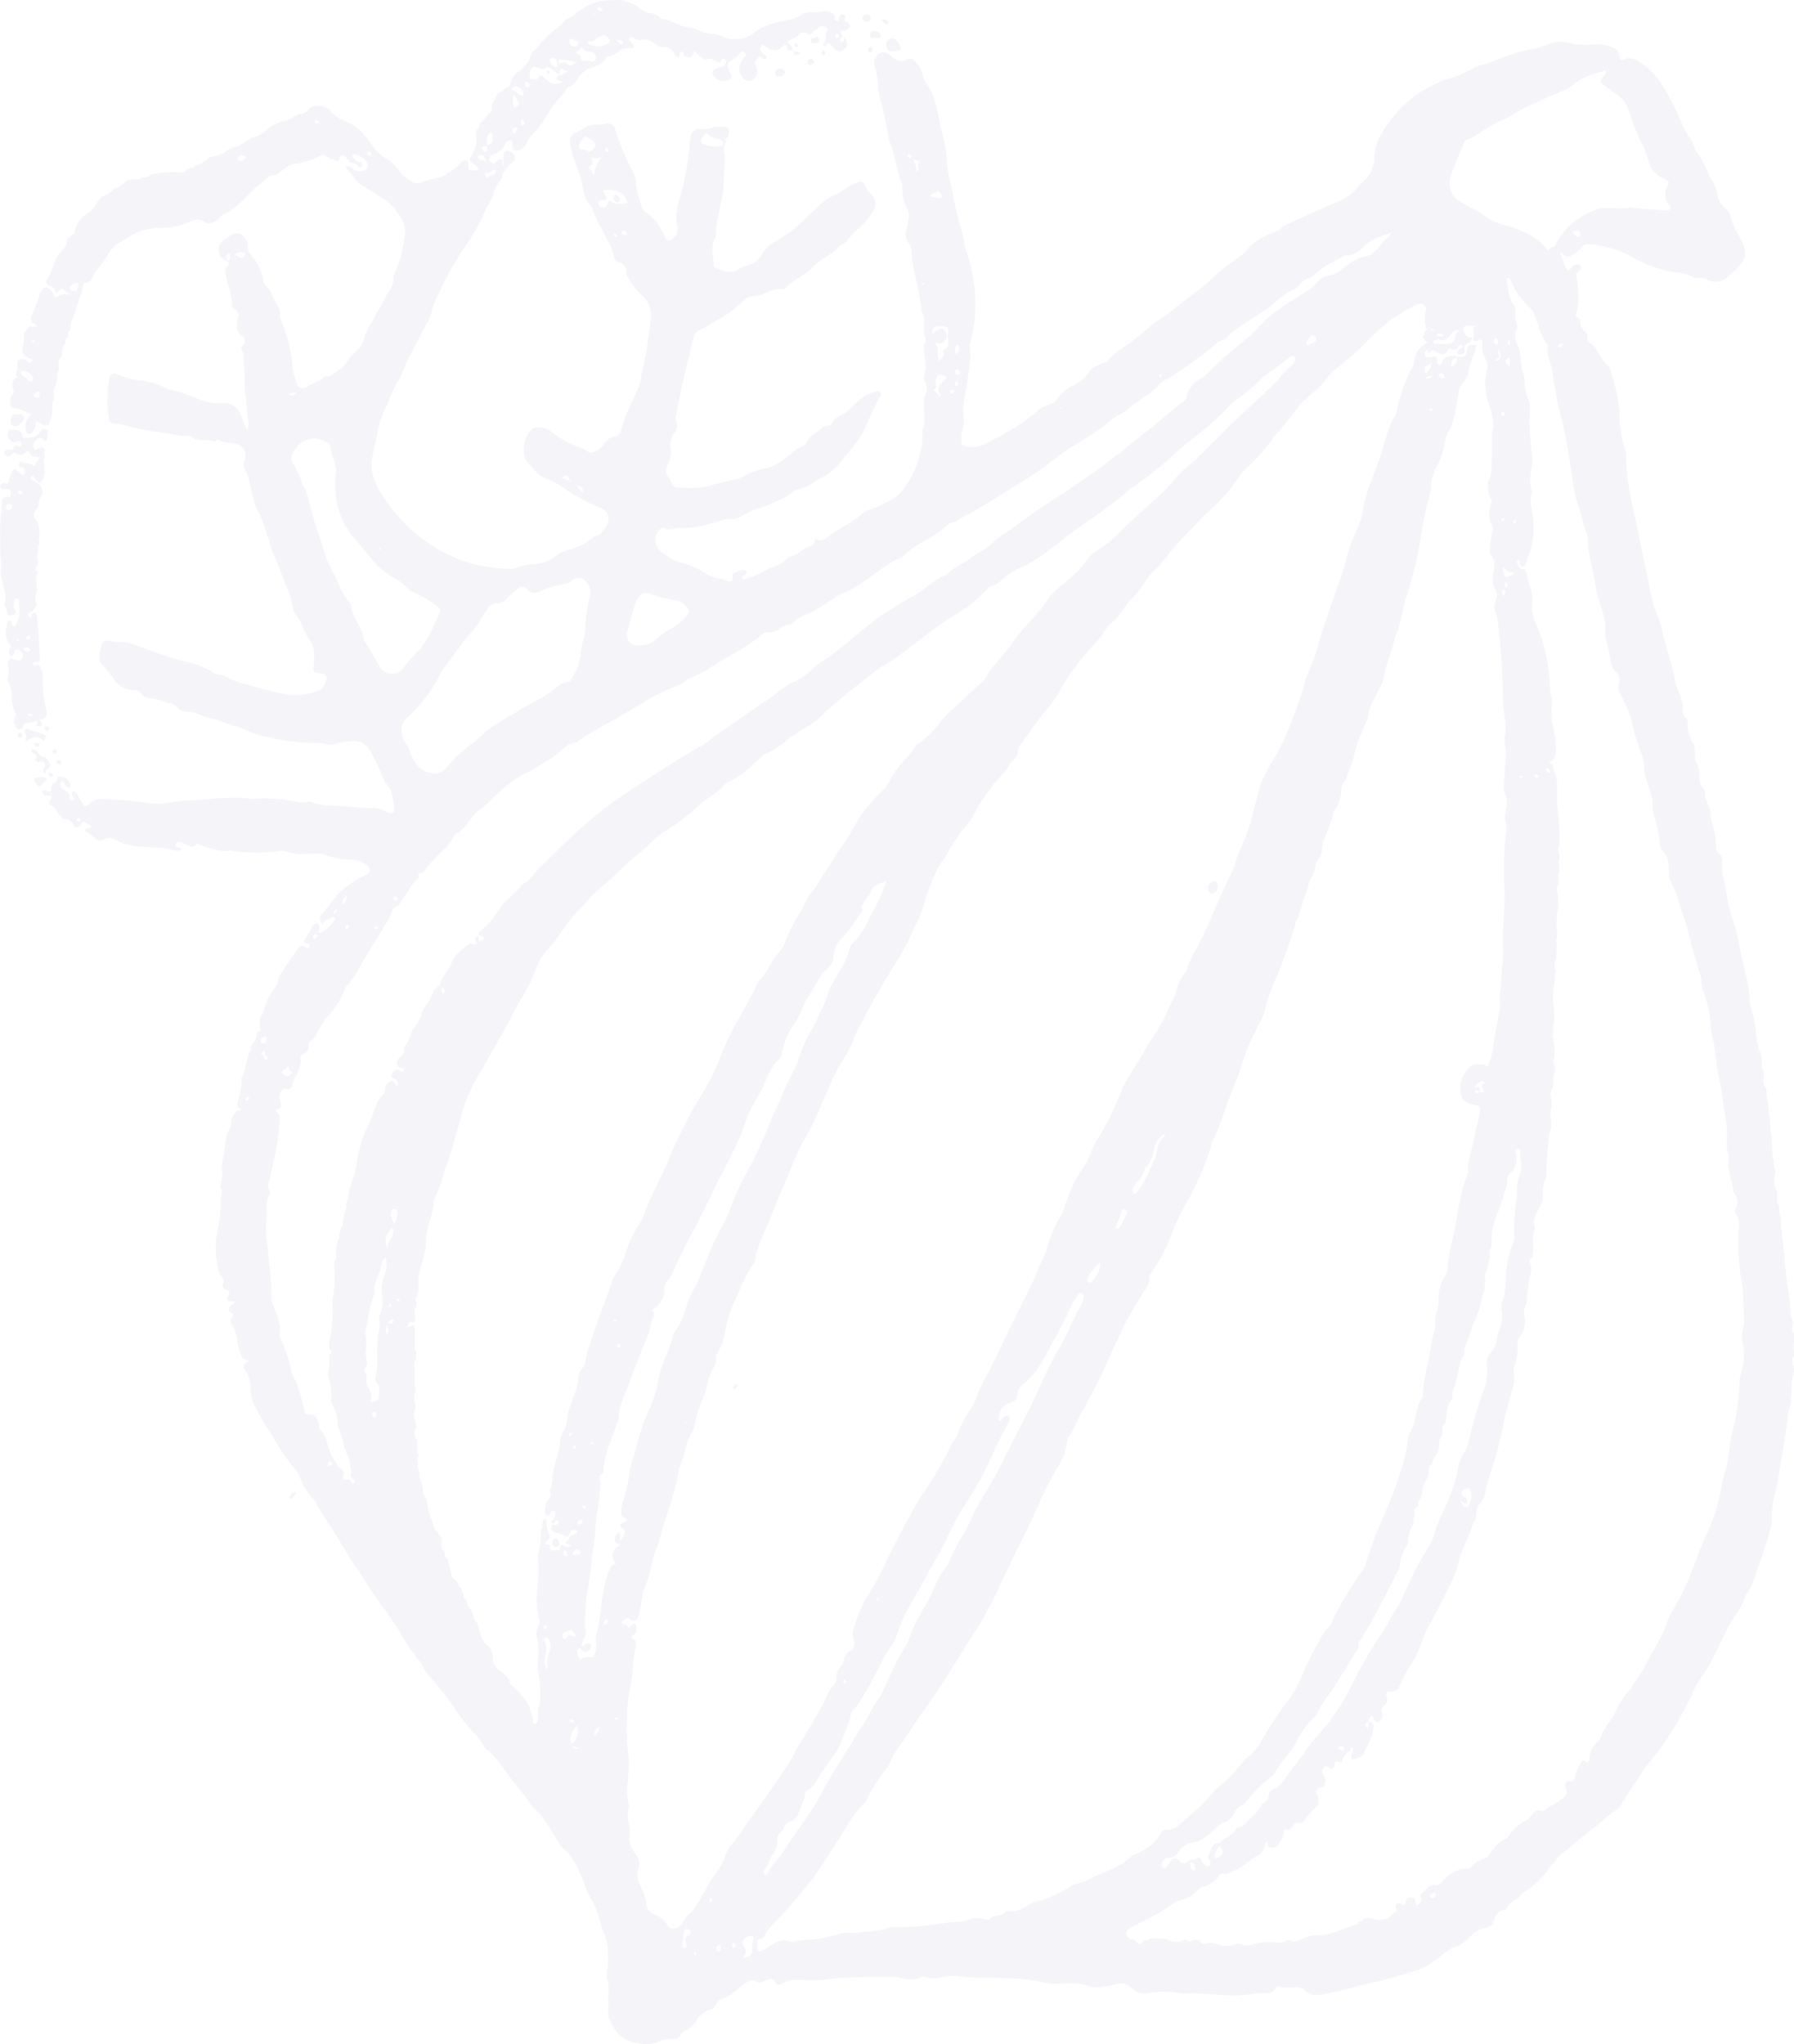 <svg xmlns="http://www.w3.org/2000/svg" viewBox="0 0 442.75 504.45"><defs><style>.cls-1{opacity:0.05;}.cls-2{fill:#31307b;}</style></defs><g id="Calque_2" data-name="Calque 2"><g id="Calque_1-2" data-name="Calque 1"><g class="cls-1"><path class="cls-2" d="M129.1,16.57l.39-.45c1.12-.66,1.18-1.93,1.66-3l1.31-1.22A26.56,26.56,0,0,1,138,6.54s0-.13.06-.2a.2.2,0,0,0,.17-.16,3.74,3.74,0,0,0,1.4-1.39h0a6.52,6.52,0,0,0,2.48-1.47A19.35,19.35,0,0,1,146,.94c2.31-1,4.7-.86,7.09-.94a11.71,11.71,0,0,1,5.15,2.25,4.55,4.55,0,0,0,2,.94,3.76,3.76,0,0,1,2.62,1.18.9.9,0,0,0,.52.33c2.43.11,4.31,2,6.75,2.06a5.83,5.83,0,0,1,2,.62,9.47,9.47,0,0,0,4,1c1.44,0,2.68,1.12,4.18,1.22a7.84,7.84,0,0,0,5.52-1.34c2.65-2.17,5.76-2.79,8.9-3.43a5.05,5.05,0,0,0,2.67-.95A3.9,3.9,0,0,1,200.21,3a9.18,9.18,0,0,0,2.91-.19,3.15,3.15,0,0,1,2,.33,1.27,1.27,0,0,1,.84,1.5c0,.34.27.45.57.46s.57,0,.54-.43a1.1,1.1,0,0,1,.55-1.06c.43-.27,1.11.11,1,.61s-.56.7.27,1.16c1.32.72,1.11,1.48-.31,2.14-.39.18-.82-.16-1.19.27.22.53.95,1.07.11,1.72-.34.26-.26.63.2.74s.61-.15.6-.58a1.32,1.32,0,0,1,.13-.38c.87,1.5.86,2.08,0,2.81s-1.37.81-2.38,0c-.43-.35-.8-.77-1.2-1.16s-.69-.52-.87.16c-.09.33-.34.49-.6.31a.47.47,0,0,1-.06-.73c.82-.86.1-2.13.83-3,.24-.3,0-.89-.46-1-.59-.18-1.44-.32-1.73.21s-1.11.59-1.34,1c-.52.86-.91.75-1.62.28a1.22,1.22,0,0,0-1.56.22,5.49,5.49,0,0,1-2.21,1.33c-.39.19-1.38.61-.21,1.28.49.29.44,1,.6,1.49l0,0c-.46-.23-1.35.37-1.36-.76,0-.78-.68-.8-1-.42-1.84,2.14-3.44.74-5.06-.33-1.12,1.19-.37,1.9.53,2.57.27.2.69.35.41.78s-.6.3-.91.07-.85-.7-1.2,0c-.26.49-1.06.84-.58,1.6a3,3,0,0,1,.32,2,1.91,1.91,0,0,1-1.41,1.88,2,2,0,0,1-2.19-.9c-1.08-1.33-1-3.15.45-4.75.52-.58.62-.83.07-1.3s-.88-.09-1.19.33A5.78,5.78,0,0,1,180.41,15c-1,.49-1,1.42-.47,2.47.13.25.31.47.43.72.39.81.13,1.42-.71,1.61a3.3,3.3,0,0,1-2.47-.11c-.68-.38-1.36-.84-1.33-1.73s.82-1,1.45-1.3,1.28-.07,1.66-.75c.27-.49.36-.94-.1-1.31s-.68-.08-.92.36c-.4.74-.95.29-1.42.06-.67-.34-1.29-.79-2.11-.38-.53.27-.92-.16-1.31-.44a5.27,5.27,0,0,1-1.65-1.8c-.51.8-.33,1.91-1.61,1.72-.63-.09-1.07,0-1.11-.79a.48.48,0,0,0-.53-.52c-.33,0-.46.16-.48.51-.06,1.3-.69.89-1.08.26-.77-1.24-1.52-2.2-3.27-2-.52.08-1.36-.5-2-.94a3.53,3.53,0,0,0-3.12-.79,1.9,1.9,0,0,1-1.76-.43c-.35-.24-.75-.49-1.12-.07s0,.72.28,1a1.69,1.69,0,0,1,.73,1.36c-1,.36-2.27-.11-3.33.64A5.75,5.75,0,0,1,149.9,14a.49.49,0,0,0-.33.23c-.79,1.63-2.33,2-3.87,2.55a6.42,6.42,0,0,0-3.15,2.69,4.4,4.4,0,0,1-2.09,2c-.77.29-.88,1-1.35,1.53a32.84,32.84,0,0,0-4.16,5.5,21.74,21.74,0,0,1-3.55,4.67c-1.13,1.06-1.36,2.8-2.71,3.69a.41.41,0,0,0-.49.32h0c-1.6,0-1.61,0-1.79-1.66,0-.34.07-.73-.38-.84a1,1,0,0,0-1,.33,3.38,3.38,0,0,0-.53.88,4.4,4.4,0,0,1-2.77,2.17c-.74.17-.77.74-.91,1.24s.38.71.69.93c.61.42.86-.2,1.15-.53a1,1,0,0,1,1.13-.32c.37.16.28.58.23.93s-.08.56.24.74V38.55c0-1.25.49-1.6,1.62-1.16a1.57,1.57,0,0,1,1.12,2,.84.84,0,0,0-.13.33.44.44,0,0,0-.39.47h0a.42.42,0,0,0-.44.41h0a.38.38,0,0,0-.43.42h0a.39.39,0,0,0-.39.44h0a.38.38,0,0,0-.37.44l0,0a2.8,2.8,0,0,0-.88,2.06h0a.38.38,0,0,0-.3.47.41.41,0,0,0-.18.28.43.43,0,0,0-.41.49,6.69,6.69,0,0,0-1.29,2.6c-.54,1.9-1.86,3.45-2.55,5.29a40.2,40.2,0,0,1-4.49,7.75,86.48,86.48,0,0,0-7.54,13.95,4.22,4.22,0,0,0-.47,1.16,10.14,10.14,0,0,1-1.42,3.9c-1.4,2.5-2.61,5.11-4,7.59-1.3,2.25-1.93,4.81-3.3,7s-2.12,4.93-3.36,7.32a25,25,0,0,0-1.61,5.63c-.45,1.89-.86,3.8-1.19,5.72a9,9,0,0,0,.29,4.53c1.29,3.9,3.73,7,6.36,10a38,38,0,0,0,18.37,11.55,40.46,40.46,0,0,0,9.11,1.2,3.38,3.38,0,0,0,1.62-.34,12.72,12.72,0,0,1,4.09-.86,8.6,8.6,0,0,0,5.06-1.72,9.27,9.27,0,0,1,4-1.87,14.47,14.47,0,0,0,5.34-2.79c.28-.2.55-.6.83-.6,1.27,0,1.72-1,2.34-1.82,1.55-2.07,1.18-4.24-1.22-5.1a46.52,46.52,0,0,1-6.81-3.5c-2.1-1.16-3.89-2.86-6.28-3.61-2.08-.66-3.39-2.62-4.83-4.2s-1.06-6.27,1.13-8.07a2.79,2.79,0,0,1,2-.45,4.9,4.9,0,0,1,2.88,1.13,24.23,24.23,0,0,0,7.15,3.88c.26.09.51.24.77.34.68.28,1.17,1.09,2.06.82a4.64,4.64,0,0,0,2.76-1.82,4.25,4.25,0,0,1,2.94-2.14c1-.17,1.34-1,1.54-1.8.77-3.15,2.35-6,3.58-8.93a11.42,11.42,0,0,0,1.22-3.11c.18-2.21.86-4.28,1.22-6.4.47-2.73.78-5.54,1.17-8.3a6.68,6.68,0,0,0-2.25-6.36,18.93,18.93,0,0,1-3.33-4.3c-.18-.3-.46-.64-.44-1a2.37,2.37,0,0,0-2.07-2.83c-.55-.11-.82-.75-.94-1.31-.55-2.56-2-4.72-3.1-7A29.36,29.36,0,0,1,146.35,52a2.88,2.88,0,0,0-.61-1.32c-1.45-1.35-1.72-3.09-2-4.92a23.92,23.92,0,0,0-1.55-5,35.73,35.73,0,0,1-1.45-4.83c-.44-1.73,0-2.59,1.61-3.37a13,13,0,0,0,1.82-1,4,4,0,0,1,2.57-.77,15.44,15.44,0,0,0,2.71-.25,1.89,1.89,0,0,1,2.4,1.52A69.45,69.45,0,0,0,156.5,43a3.22,3.22,0,0,1,.4,1.41,20.32,20.32,0,0,0,1.56,6.72,2.26,2.26,0,0,0,.81,1.15,12.86,12.86,0,0,1,4.73,6c.42,1.24,1.33,1.33,2.2.37a2.85,2.85,0,0,0,1-2.65c-.82-2.81.13-5.43.84-8a78.78,78.78,0,0,0,2.17-12.36,13,13,0,0,1,.29-2.08,2.12,2.12,0,0,1,2.33-1.72,5.76,5.76,0,0,0,3-.4,9.74,9.74,0,0,1,1.88-.18c2.19-.06,2.54.42,1.93,2.63-.25.24-.93.25-.47.87,0,.14.09.34,0,.42-.85,1.07-.41,2.27-.34,3.42.11,1.9-.16,3.79-.17,5.67,0,4.67-1.87,9.05-2,13.69a2.35,2.35,0,0,1-.23,1c-1.14,2.09-.29,4.25-.29,6.38a.83.83,0,0,0,.61.78c1.9.78,3.78,1.58,5.76.15a4.81,4.81,0,0,1,1.74-.69,6.32,6.32,0,0,0,4.14-3.28,8.41,8.41,0,0,1,3.42-3,31,31,0,0,0,5.91-4.31c1.69-1.58,3.3-3.24,5-4.82a8.31,8.31,0,0,1,1.88-1.33,54.78,54.78,0,0,0,5.47-3.13,7.48,7.48,0,0,1,1.51-.72c.83-.33,1.5-.22,1.87.72a5.33,5.33,0,0,0,1.18,1.73c1.79,1.84,1.89,3.31.42,5.39a21.27,21.27,0,0,1-3.51,3.89,13.08,13.08,0,0,0-2,2.13,4.32,4.32,0,0,1-2.1,1.69.72.72,0,0,0-.37.18c-1.74,2.36-4.74,3.16-6.62,5.35a1.07,1.07,0,0,1-.14.16c-2,1.8-4.57,2.9-6.45,4.89a.75.75,0,0,1-.57.23c-2.85-.49-5,2-7.81,1.79-.91,0-1.68.73-2.28,1.39a23.92,23.92,0,0,1-5.91,4.28,48,48,0,0,1-4.67,2.7,2.84,2.84,0,0,0-1.53,2.13c-1.51,6.12-3,12.25-4.17,18.45a3.41,3.41,0,0,0,0,2,2.77,2.77,0,0,1-.47,2.77,4.87,4.87,0,0,0-.94,3.93,7.06,7.06,0,0,1-.81,4.08,2.56,2.56,0,0,0,.24,2.76,15.54,15.54,0,0,1,.85,1.68,1.63,1.63,0,0,0,1.49,1c2.78.1,5.51.29,8.29-.56,2.09-.65,4.29-1.08,6.44-1.59a2,2,0,0,0,.79-.24,16.53,16.53,0,0,1,6.57-2.42,12.22,12.22,0,0,0,4.21-2.28c1.56-1,2.77-2.59,4.65-3.18a1.09,1.09,0,0,0,.63-.54c.62-1.52,1.92-2.3,3.19-3.19.79-.55,1.31-1.44,2.47-1.31a.83.83,0,0,0,.71-.35c.69-2,2.93-2,4.13-3.39a30.76,30.76,0,0,1,4.11-3.58,8.49,8.49,0,0,1,2.92-1.08c.84-.27,1.34.43.84,1.26-1.86,3-2.94,6.47-4.74,9.57-1.5,2.58-3.54,4.61-5.29,6.93a14.65,14.65,0,0,1-4.82,3.73c-1.92,1.11-3.69,2.51-6,2.82a.31.31,0,0,0-.19.09c-1.37,1.35-3.16,2-4.82,2.82a25.08,25.08,0,0,1-4.67,1.79,11.79,11.79,0,0,0-2.67,1.16c-1.26.73-2.4,1.54-4.07,1.3-.95-.14-2,.44-3,.71-3,.81-6,1.71-9.25,1.54-1.27-.07-2.55.76-3.86,0-.28-.17-.68.06-1,.28a3.64,3.64,0,0,0-.21,5,13,13,0,0,0,6.35,3.49,18.18,18.18,0,0,1,5.43,2.6c1.62.94,3.46,1,5.13,1.69.57.24,1.49.09,1.29-1-.09-.53,0-1,.59-1.16.79-.23,1.55-.91,2.39-.53s.34.87-.07,1.32c-.19.21-.83.09-.53.63.18.33.53.35.91.21a15.55,15.55,0,0,0,3.47-1.42,18.66,18.66,0,0,1,3.42-1.58,7.17,7.17,0,0,0,3.3-2.15c.12-.17.31-.39.47-.4,2-.07,3.07-1.81,4.78-2.39a2.45,2.45,0,0,0,1.71-1.94,2,2,0,0,0,2.29,0,9.29,9.29,0,0,0,1.22-.82c2.53-2,5.58-3.15,7.95-5.36,1.11-1,2.67-1.19,4-1.84,2-1,4.14-1.82,5.58-3.49a22.56,22.56,0,0,0,4.88-10.21,10.81,10.81,0,0,0,.37-4.76.3.3,0,0,1,0-.21c1-1.92.46-4,.41-5.94a7,7,0,0,1,.45-3.09,2.78,2.78,0,0,0,0-2.6,2.88,2.88,0,0,1-.28-2.26c.59-1.77.12-3.47,0-5.19a4.93,4.93,0,0,1,.23-2.89c.1-.17.21-.45.14-.59-1.18-2.16.35-4.78-1.16-6.89-.22-4.89-2.08-9.51-2.38-14.4a5,5,0,0,0-.73-2.39,4,4,0,0,1-.48-3.61,20.43,20.43,0,0,0,.45-2.48,3.67,3.67,0,0,0-.41-2.62,8.67,8.67,0,0,1-1.11-4.85,2.37,2.37,0,0,0-.07-1c-1.33-3.34-1.67-7-3-10.3a6.44,6.44,0,0,1-.42-1.62,87.6,87.6,0,0,0-2.14-9.84c-.55-2.37-.31-4.93-1.22-7.3a2.69,2.69,0,0,1,.28-2.24A2,2,0,0,1,219,13.2a4.51,4.51,0,0,1,.85.6c1.24,1.08,2.55,1.64,4.17.8.65-.34,1.18,0,1.7.43a6.54,6.54,0,0,1,1.94,3.2,7.28,7.28,0,0,0,.89,2.34c2.19,2.77,2.67,6.14,3.32,9.42.55,2.81,1.46,5.54,1.74,8.4a35.76,35.76,0,0,0,.72,5.81c.75,2.82,1.17,5.73,1.84,8.58.56,2.44,1.57,4.74,1.82,7.31.16,1.57,1,3.18,1.38,4.8A39.31,39.31,0,0,1,240.7,76.5a32.28,32.28,0,0,1-1.3,8.2,2.15,2.15,0,0,0-.05,1c.46,2.75-.21,5.4-.57,8.1-.43,3.15-1.39,6.24-.9,9.51.25,1.65-.74,3.25-.63,5s0,1.56,1.58,1.86a6.79,6.79,0,0,0,4.48-.72c4.67-2.4,9.3-4.88,13.22-8.47A7.61,7.61,0,0,1,259,99.82a4.44,4.44,0,0,0,2.39-1.95,6.77,6.77,0,0,1,2.78-2.37c1.67-1,3.57-1.76,4.62-3.73.6-1.13,2.09-1.58,3.29-2.16.43-.2,1-.17,1.3-.62,1.65-2.27,4.29-3.31,6.36-5.07,1.44-1.22,3-2.35,4.37-3.61s3.24-2.17,4.78-3.4c3.7-3,7.65-5.63,11.1-9a72.56,72.56,0,0,1,6.11-4.73A6.72,6.72,0,0,0,307.48,62c1.94-2.63,4.79-3.86,7.65-5,.87-.35,1.34-1.13,2.18-1.5,4.48-2,8.9-4.09,13.41-6a10.41,10.41,0,0,0,3.75-2.6,19.75,19.75,0,0,1,1.82-2A7.46,7.46,0,0,0,339.16,39c.08-3.82,2.09-6.79,4.25-9.65a28.71,28.71,0,0,1,13.86-9.84,26.49,26.49,0,0,0,6.54-2.83,2.36,2.36,0,0,1,.76-.34c4.48-1.1,8.58-3.46,13.19-4.13a24.25,24.25,0,0,0,4.43-1.31,7.67,7.67,0,0,1,4.73-.36,19.1,19.1,0,0,0,6.26.43,10.55,10.55,0,0,1,4.35.55c1.81.68,2.13,1.09,2.21,3a.78.78,0,0,0,1,.15c1.73-.7,3.05,0,4.45,1,3.81,2.61,5.88,6.47,7.9,10.42,1.37,2.68,2.25,5.59,4.05,8.06a11,11,0,0,1,1.06,2.28c.11.26.1.6.27.79,2,2.18,2.67,5.05,4.15,7.49a7.5,7.5,0,0,1,1.12,2.69,5.86,5.86,0,0,0,2.19,4.14c1,.74,1.2,2,1.58,3.16a37,37,0,0,0,2.2,4.52c1.6,3.21,1.31,4.84-1.31,7.27-.62.57-1.25,1.13-1.86,1.71a4.32,4.32,0,0,1-5.21.82,2.92,2.92,0,0,0-2.18-.44,1.55,1.55,0,0,1-1.23-.12c-2.25-1.39-4.9-1.08-7.31-1.8a31.91,31.91,0,0,1-7-2.79,26.19,26.19,0,0,0-11.51-3.59,1.76,1.76,0,0,0-1.65.67,9.74,9.74,0,0,1-2.24,1.91c-1.1.71-1.89.59-3.16-.68.57,1.64.92,2.88,1.44,4,.32.75.8.69,1.33-.09a1.5,1.5,0,0,1,.75-.7c.46-.16,1-.31,1.38.09a.82.82,0,0,1-.16,1.29c-1.12.7-.67,1.57-.56,2.53.33,2.75.68,5.52-.27,8.22-.11.33-.14.59.14.69,1,.34.89,1.17,1,1.91.12,1,.91,1.51,1.49,2.19s-.25,1.65.72,2.26c2.17,1.35,2.53,4.19,4.56,5.69.6.44.6,1.24.8,1.9a37.09,37.09,0,0,1,2,9.57,33.78,33.78,0,0,0,1.49,9.67,3.7,3.7,0,0,1,.19,1.24c-.06,5.94,1.47,11.64,2.66,17.38.81,3.9,1.59,7.8,2.44,11.68.81,3.68,1.26,7.45,2.9,10.91a22.07,22.07,0,0,1,1.1,4.05c1,4,2.45,7.88,3.09,12a16.11,16.11,0,0,0,1.35,3.3.73.73,0,0,0,.17.88l.33,1.62a2.71,2.71,0,0,0,1.07,3.1.41.41,0,0,0,.08.32,8.55,8.55,0,0,0,1.59,5.91l.24,2.46a2.84,2.84,0,0,0,.7,2.59l.45,2.51a3.25,3.25,0,0,0,.75,3l.55,1.22c.09.58-.16,1.21.3,1.73.32,1,.63,1.94,1,2.91a9.54,9.54,0,0,0,.51,3.28,18.66,18.66,0,0,1,.87,4.45c.07.9-.19,2.25,1.07,2.84.18.4.35.81.53,1.22a12.21,12.21,0,0,0,.31,5c.42,1.55.58,3.17.92,4.75a29.4,29.4,0,0,0,1.29,5.25,25.92,25.92,0,0,1,1.35,5c1,5.28,2.73,10.44,2.92,15.87a3.76,3.76,0,0,0,.32,1,30.87,30.87,0,0,1,1.24,6.79,16.48,16.48,0,0,0,1.3,4.81,6.09,6.09,0,0,0,.13,2,1.64,1.64,0,0,0,.33,1.75c.06.53.11,1.07.16,1.6-.5,1.16,0,2.11.63,3a8.38,8.38,0,0,0,.26,2.86c.25,2.66.71,5.31.76,8,0,.17.19.34.3.51a9.65,9.65,0,0,0,.09,2.46,10,10,0,0,0,.39,3.93c-.28,1,.4,1.91.36,2.89a6.16,6.16,0,0,0,.42,4.63c0,.26.06.52.1.77a3.13,3.13,0,0,0,.32,2.6c.06.25.11.51.17.76a2.16,2.16,0,0,0,.24,1.77l.09.78c.05,3.5.76,6.93,1,10.42.28,4.25,1.19,8.45,1.43,12.72a2.44,2.44,0,0,0,.46,1.78l.14.77c-.24.89-.57,1.79.19,2.61l.17.77a13.14,13.14,0,0,0-.1,3.91l0,.8a2.57,2.57,0,0,0,0,2.95l.08.79c-.94,2.2-.51,4.57-.86,6.84v1.18a12,12,0,0,0-.87,4c-.43,3.76-1.08,7.49-1.75,11.21-.38,2.06-.56,4.17-1.09,6.19a20.79,20.79,0,0,0-1,7.22A5,5,0,0,1,437,377c-.85,2.81-1.6,5.67-2.62,8.4s-1.6,5.62-3.43,8a3.49,3.49,0,0,0-.37,1,15.85,15.85,0,0,1-1.93,3.69,33.25,33.25,0,0,0-2.9,4.85c-1.24,2.81-2.69,5.52-4.09,8.24-.93,1.82-2.37,3.31-3.24,5.16a90.88,90.88,0,0,1-8.51,14.95c-1.4,1.93-3.05,3.63-4.35,5.64-1.86,2.87-3.85,5.67-5.63,8.6a3.24,3.24,0,0,1-1.1,1.24c-2.07,1.09-3.58,2.88-5.42,4.25-2.16,1.62-4.21,3.41-6.31,5.12-1.34,1.08-2.91,2-3.52,3.73h0c-.61,0-.81.49-1.07.86a20.38,20.38,0,0,1-5.67,5.7,6,6,0,0,0-2.22,2.1l-.07.05a4.79,4.79,0,0,0-2.84,2.58l.06.08-.08-.07c-2.05.27-2.86,1.68-3.22,3.51a.27.27,0,0,0-.12.26,6.92,6.92,0,0,1-2.1.93,5.7,5.7,0,0,0-3.05,1.67c-1.27,1.05-2.31,2.52-4.05,2.89a5.9,5.9,0,0,0-2.18,1.17c-2.34,1.63-4.39,3.74-7.24,4.58s-5.61,1.66-8.43,2.45c-1.41.39-2.86.66-4.28,1-3.45.91-6.89,1.89-10.4,2.49-1.63.28-3.39.44-4.67-1.08a1.34,1.34,0,0,0-.69-.42c-1.86-.58-3.82.21-5.68-.48-.35-.13-.6.25-.81.54a2.42,2.42,0,0,1-2.11,1.18c-3-.11-5.86.7-8.8.58-4-.15-7.91-.7-11.89-.46a2,2,0,0,1-.42-.05,22.07,22.07,0,0,0-8.14-.11,4.18,4.18,0,0,1-4-1.14,4.2,4.2,0,0,0-4.23-1c-2.22.48-4.5,1.14-6.83.33a14,14,0,0,0-5.83-.52,18.44,18.44,0,0,1-6.25-.57,42.32,42.32,0,0,0-7.42-.74c-3.88-.33-7.79.09-11.66-.47a12.72,12.72,0,0,0-5,.27,6.59,6.59,0,0,1-3.33,0,2.38,2.38,0,0,0-1.85,0c-1.49.81-3,.47-4.51.12a8.62,8.62,0,0,0-2.08-.29c-3.43,0-6.85.07-10.28.13a46.81,46.81,0,0,0-5.6.46,29.23,29.23,0,0,1-5.6.25c-2-.09-4.06-.35-5.93.77-.57.34-1.35.51-1.65-.21-.56-1.32-1.38-.78-2.24-.54s-1.51.91-2.18.45c-1.5-1-2.4-.11-3.53.66-1.78,1.21-3.15,3-5.43,3.51a2,2,0,0,0-1.25,1.58h0a.37.37,0,0,0-.39.44l-.44.4a5.9,5.9,0,0,0-4.24,3.36h0a.36.36,0,0,0-.32.47l0,.05a.32.32,0,0,0-.36.39l-.06,0a.33.33,0,0,0-.42.36h0c-.28,0-.44.07-.46.37h0c-.86.37-1.91.5-2.13,1.68l-.39.42c-1.43.67-3.1.13-4.51.83-2.19,1.09-4.36.85-6.66.33a7.58,7.58,0,0,1-4.53-3,26.24,26.24,0,0,1-1.61-3.17l-.13-1.19a10.73,10.73,0,0,0-.08-3.53,7.82,7.82,0,0,0,.12-3.23,1.32,1.32,0,0,0-.33-1.32v-1.69a25.52,25.52,0,0,0,.1-6.65c-.2-2.15-1.36-4-1.79-6a17.39,17.39,0,0,0-2.15-5.45,18.41,18.41,0,0,1-1.36-2.83c-1.45-3.71-2.71-7.54-6-10.14a3.23,3.23,0,0,1-.72-1c-1.78-3.18-3.58-6.34-6.33-8.83a3.67,3.67,0,0,1-.53-.65c-1.59-2.38-3.5-4.52-5.21-6.81s-3.25-4.88-5.63-6.67a2.37,2.37,0,0,1-.52-.65,31,31,0,0,0-3.77-4.77,32.93,32.93,0,0,1-3.64-4.82,65.69,65.69,0,0,0-6.53-8.17c-1.11-1.15-1.43-2.74-2.44-3.86-2.44-2.72-4-6-6-9-1.14-1.72-2.37-3.42-3.57-5-2.23-3-3.93-6.29-6.13-9.27-1.49-2-2.67-4.27-4-6.4-1.71-2.72-3.45-5.42-5.16-8.14-.29-.46-.38-1.1-.75-1.46a14.79,14.79,0,0,1-3.87-6.33,2.85,2.85,0,0,0-.56-.88,57.41,57.41,0,0,1-5.31-7.48c-1.46-2.67-3.32-5.11-4.62-7.9a10.66,10.66,0,0,1-1.36-3.49c-.19-2,0-4-1.37-5.88-.89-1.19-.19-2.24,1.15-2.59-1.68-.13-1.88-.36-2.4-1.74-.92-2.43-.7-5.21-2.28-7.43a1.24,1.24,0,0,1-.12-.61c0-.61.57-1,.61-1.52s-.92-.3-1-.93a1.54,1.54,0,0,1,.57-1.49c.28-.24.9-.15.77-.84a5,5,0,0,0-.56-.09c-1.54,0-1.65-.13-.93-1.4.38-.66.38-1.06-.33-1.27s-1.29-.84-1-1.56c.42-1,0-1.56-.64-2.19a2,2,0,0,1-.44-.94A22.88,22.88,0,0,1,53.8,303a25.72,25.72,0,0,0,.64-6.56c0-1.16.72-2.36-.11-3.48l.1-.78a9.53,9.53,0,0,0,.37-3.79l0-1.27,1.2-7.22.55-1.21c.7-.89.41-2,.75-3l1.13-1.59c.34-.06.87,0,1-.2.28-.45-.37-.29-.53-.54a1.47,1.47,0,0,1-.27-1.16c.44-2,1.21-3.88.93-6a1.55,1.55,0,0,1,.3-.77c1-2,.9-4.31,2-6.26.12-.21,0-.54,0-.82l.45-1a2.65,2.65,0,0,0,1-2.35.4.4,0,0,0,.19-.25c.49-.14,1-.37.72-1s0-1.21-.19-1.79l.17-.77a6.81,6.81,0,0,0,1.15-3l.9-2.06a.83.83,0,0,0,.44-.86l.52-.76a5,5,0,0,0,1.57-3.46c1.38-2,2.76-4.08,4.12-6.13a4.23,4.23,0,0,1,1.4-1.48c.38.14.83,0,1.16.32s.74.21.91-.23c.24-.62-.28-.62-.65-.73l-.59-.16c0-.21-.12-.46,0-.61.73-1.29,1.48-2.56,2.27-3.81.12-.2.46-.27.7-.4,1.42.44.28,1.64.59,2.41,1.83-.52,2.86-1.85,3.92-3.14a.44.44,0,0,0,0-.57c-.12-.14-.45-.32-.49-.28-.77.73-2.26.5-2.52,1.91a3.09,3.09,0,0,1-.7-1.85c.89-1.25,2-2.36,2.83-3.64,1.89-2.78,4.62-4.61,7.49-6.24.36-.2.79-.31,1.13-.54,1.25-.82,1.24-1.82-.06-2.58a7.16,7.16,0,0,0-3.52-1.2A17.7,17.7,0,0,1,80.37,211a8.35,8.35,0,0,0-3.28-.32c-1.9,0-3.86.34-5.75-.41a5.56,5.56,0,0,0-2.9-.17A46,46,0,0,1,57.57,210a4.07,4.07,0,0,0-.84-.09c-2.7.42-5.09-.78-7.58-1.47-.21,0-.53-.22-.59-.15-1.24,1.37-2.26.13-3.34-.25a5.8,5.8,0,0,0-.82-.21.75.75,0,0,0-1,.54c-.16.55.17.73.64.81.25,0,.57,0,.68.51a1.7,1.7,0,0,1-1.67.15c-3.73-1.09-7.66-.5-11.42-1.38a6,6,0,0,1-2.15-.74c-1.19-.79-2.45-1.34-3.92-.51a1.66,1.66,0,0,1-2-.33A14.08,14.08,0,0,0,21,205.06c.12-1.11,1.3-.32,1.62-1.11l-1.34-.88c-.5-.35-.86-.25-1.23.23-.74,1-1.52,1.11-1.95.21a2.31,2.31,0,0,0-1.89-1.35A2.33,2.33,0,0,1,14.51,201a4.93,4.93,0,0,0-2-2.35c-.52-.28-.49-.72-.11-1.23.6-.81.38-1.23-.67-1.08s-1.08-.57-1.29-1.2c.8-.53,1.21.4,1.91.28.48-.26.2-.82.32-1.25s.12-.73.63-.94c.78-.31.75-.4,1-1.64,1.4,0,2.54.44,3,1.94.11.36.1.69-.33.85-.83-.28-1.11-1.13-1.65-1.79-.65,1.57-.68,1.67.58,2.35.78.43,1.36.81,1.31,1.82,0,.41.27.79,1,.63,0-.69-.76-1.33-.36-2.09a1.37,1.37,0,0,1,1.33.85c.31.55.59,1.12.92,1.66.88,1.38.95,1.41,2.23.29a4.3,4.3,0,0,1,3.17-.86,83.76,83.76,0,0,1,11.06.93,18.46,18.46,0,0,0,6.06-.23,27.75,27.75,0,0,1,3.75-.41c5.24-.19,10.47-1.16,15.73-.39a4.88,4.88,0,0,0,1.26-.07,36.09,36.09,0,0,1,8.37.52c1.48.19,2.87.79,4.38.22a1,1,0,0,1,.62.05c3.12,1.31,6.48.71,9.71,1.2a33.18,33.18,0,0,0,5.65.31,6.26,6.26,0,0,1,3.13.93c1.55.85,2.31.34,2-1.36-.32-2-.31-4.06-2-5.61a4.77,4.77,0,0,1-.69-1.51,69.06,69.06,0,0,0-3.17-6.6,4.59,4.59,0,0,0-4.78-2.32,22.4,22.4,0,0,0-4.13.76,1.8,1.8,0,0,1-1,.13,17.55,17.55,0,0,0-4.79-.45A55.23,55.23,0,0,1,66.49,182a27.67,27.67,0,0,1-6.16-2c-1.36-.67-3-.84-4.36-1.46-2.43-1.08-5.12-1.34-7.5-2.55a8.08,8.08,0,0,0-2.07-.29c-1-.2-2.08-.19-2.73-1.28a2.65,2.65,0,0,0-1.85-.9c-1.71-.36-3.3-1.21-5.09-1.24a2.11,2.11,0,0,1-1.8-1,1.92,1.92,0,0,0-1.87-1,6,6,0,0,1-4.84-2.46,30.18,30.18,0,0,0-3.41-4.26c-.65-.58,0-4.67.7-5.21a1.43,1.43,0,0,1,1.4-.19,7.68,7.68,0,0,0,3.12.27,7.65,7.65,0,0,1,2.85.59c4.1,1.38,8.06,3.11,12.3,4.1a21.49,21.49,0,0,1,7.73,3c.79.57,1.8.22,2.6.73A21,21,0,0,0,61.4,169a79.67,79.67,0,0,0,9.74,2.43,16.54,16.54,0,0,0,7.59-1c.76-.27,1.11-1.06,1.46-1.75.83-1.59.43-2.34-1.31-2.55s-1.61-.2-1.46-2.05c.18-2.27.36-4.62-1.3-6.59a9.28,9.28,0,0,1-1-1.84c-.65-1.28-1-2.73-2.06-3.81a4.45,4.45,0,0,1-.85-2.35,25.84,25.84,0,0,0-1.64-5c-.93-2.09-1.51-4.36-2.48-6.4-1.84-3.85-2.35-8.15-4.44-11.93-1.18-2.15-1.53-4.78-2.08-7.24a7,7,0,0,0-.86-2.53,3.16,3.16,0,0,1-.35-2.82,3,3,0,0,0-2-4c-1.39-.43-2.94-.17-4.26-1-.45-.3-.92.55-1.34.37-1.73-.74-3.83.29-5.42-1.13a1.14,1.14,0,0,0-.78-.25c-2.27.17-4.43-.58-6.65-.82a68.67,68.67,0,0,1-8-1.47,14.79,14.79,0,0,0-3.49-.69,1.37,1.37,0,0,1-1.54-1.36,29.32,29.32,0,0,1,.14-10c.22-.94.89-1.29,1.95-.85a27.5,27.5,0,0,0,3.39,1.13,13.21,13.21,0,0,0,2.89.47,17.47,17.47,0,0,1,5.38,1.65,6.82,6.82,0,0,0,1.33.6c3,.36,5.56,1.83,8.35,2.71a11.68,11.68,0,0,0,4.55.58,4.12,4.12,0,0,1,4.39,2.54c.61,1.19.94,2.53,1.74,4a4.38,4.38,0,0,0,.13-2.92c-.25-1.87-.2-3.81-.52-5.62-.44-2.44,0-4.86-.41-7.27-.2-1.27.19-2.62-.58-3.84-.22-.35,0-.87.34-1.16A1.4,1.4,0,0,0,59.76,83c-1.54-1.29-1.42-2.95-1-4.61.22-.87.24-1.5-.65-1.93a1.29,1.29,0,0,1-.86-1.11C57.2,72.54,56,70,55.63,67.22A1.57,1.57,0,0,1,56,65.9c.76-1,.69-1.07-.57-1.64-1.54-.71-2-3.47-.68-4.57a21.62,21.62,0,0,1,2-1.49,2.46,2.46,0,0,1,3.87.89c.25.42.61.94.54,1.34C60.89,62.07,62,63,62.85,64A13.92,13.92,0,0,1,65,69c.1.41.06.88.37,1.18,1.39,1.37,2,3.19,2.89,4.85.5.93,1.14,1.77.85,2.93a1,1,0,0,0,.08.6,38.78,38.78,0,0,1,3.08,12.36c.08,1.17.62,2.26.79,3.46a1.74,1.74,0,0,0,2.8,1c1.35-1,3.14-1.13,4.25-2.47,1.49.13,2.41-.92,3.51-1.64a7.66,7.66,0,0,0,2.2-2.23,9.9,9.9,0,0,1,2.06-2.37A6.64,6.64,0,0,0,90,83.15c.52-1.86,1.67-3.35,2.46-5,.63-1.36,1.74-2.66,2.25-4,.75-1.91,2.52-3.4,2.39-5.67a3.7,3.7,0,0,1,.49-1.38,33.73,33.73,0,0,0,2.36-9.48A6.73,6.73,0,0,0,98.45,53a14.62,14.62,0,0,0-5.15-4.82c-1.42-.78-2.7-1.72-4.08-2.53-1.73-1-2.43-3-3.91-4.26-.08-.07.14-.35.37-.4a1.91,1.91,0,0,1,1.46.65c.56.7,1.4.59,2.14.61a1.47,1.47,0,0,0,1.29-2.06,4.07,4.07,0,0,0-3.8-2.07c.58,1,1,1.82,2.13,1.89a.61.61,0,0,1,.46.95.52.52,0,0,1-.88.12,3.14,3.14,0,0,0-2.32-1h0c.11-.43-.09-.67-.51-.76h0c-.27-.61-.69-1.08-1.4-.93-.51.1-.49.59-.43,1a1.79,1.79,0,0,0-.28.27l-.8,0h0a1.58,1.58,0,0,0-1.26-.41h0a.93.93,0,0,0-.78-.51c-.5-1-1.3-.44-1.83-.21a19.1,19.1,0,0,1-6.57,2c-1,.06-1.73.87-2.52,1.44s-1.39,1.35-2.68,1.36c-.93,0-1.73,1.28-2.62,1.92-3.23,2.33-5.37,5.95-9.17,7.58-1,.41-1.43,1.51-2.45,1.94-.83.34-1.59.64-2.36,0a2.64,2.64,0,0,0-2.76-.31,14.43,14.43,0,0,0-1.79.59,15.13,15.13,0,0,1-6.51,1.19A14.7,14.7,0,0,0,31,59c-.5.37-1.12.57-1.63.94a7.77,7.77,0,0,0-2.46,2.48,44.53,44.53,0,0,1-3.55,4.93c-.7.89-.64,2.61-2.45,2.41-.09,0-.29.31-.31.49-.33,2.52-1.78,4.71-2.15,7.21a.43.43,0,0,0-.23.59.37.37,0,0,0-.12.27,3.1,3.1,0,0,0-.6,2.3c-.09.35-.18.7-.26,1-.35.12-.52.33-.43.7l-.11.71-.15.46h0c-.5.3-.49.77-.45,1.25h0c-.79.85-.66,2-.84,3a.37.37,0,0,0-.1.28.42.42,0,0,0-.3.56h0c-.38.17-.58.43-.37.86l0,2.08c-.27.25-.5.52-.27.92-.1.77-.21,1.54-.31,2.31-.86,1.09-.59,2.36-.57,3.58l-.16.76c-.23.09-.35.24-.2.49l-.21,3.31a5.19,5.19,0,0,0-.67,1.78.73.73,0,0,0-.19.3,3.63,3.63,0,0,1-2.81-1.1c-.6,1.32-.41,3-2.24,3.37-1.22-1.93-.42-3.51.8-5.1-1.58-.43-2.87-1.57-4.58-1.35h0a.42.42,0,0,0-.42-.41h0c-.07-.88-.43-1.86.19-2.61a1.83,1.83,0,0,0,.28-2.06,5.27,5.27,0,0,1,0-1.64l.78-.92c.15.07.29,0,.3-.13s-.17-.15-.26-.22a3,3,0,0,1,.38-1.75c.06,0,.16,0,.17,0s0-.24-.18-.23l-.1-.43c.05-.45.09-.9.14-1.35l.82-.52a3,3,0,0,1,1.71.68c.33.3.82.38,1-.16s-.36-.5-.64-.64c-1.73-.87-2-1.34-1.52-3.26.06-.26.1-.53.14-.8v-.69a1.35,1.35,0,0,0,0-1L6,81.87a3,3,0,0,0,1-1.19.55.55,0,0,0,.3-.16c.58,0,1.17.29,1.88-.06a1.81,1.81,0,0,0-1.39-.72l-.13-1.25c.67-2.12,1.82-4.08,2.23-6.3.44-.4.67-1,1.25-1.27a2.38,2.38,0,0,1,2.07,1.78c.2.64.64.76,1.11.43a3.06,3.06,0,0,1,3.46,0c-.44-.42-.92-.7-1.33-1.05-.72-.6-1.38-1.31-2.13,0-.15.25-.71.18-.71,0,0-1.44-1.42-1.33-2.13-2v-.85a22,22,0,0,0,1.71-3.7,8.51,8.51,0,0,1,2.24-3.88,3.13,3.13,0,0,0,1.09-2.58l1.36-1.21a.58.58,0,0,0,.53-.53,6.61,6.61,0,0,1,3.18-4.65,4.66,4.66,0,0,0,2.15-2.43L25,48.59c1.13-.49,2.36-.85,3.06-2a.39.39,0,0,0,.28-.15c1.51-.07,2.2-1.47,3.38-2.09l2.05-.17a.6.6,0,0,0,.9-.25l.78-.2a1.81,1.81,0,0,0,1.75-.65,21.69,21.69,0,0,1,5.85-.57c1-.16,2.19.41,3-.66l1.23-.51a.66.66,0,0,0,.86-.37l.84-.43a1.4,1.4,0,0,0,1.26-.81h0a1.57,1.57,0,0,0,1.28-.82.82.82,0,0,0,.37-.13c1.36-.33,2.81-.45,3.88-1.52l2-1a1.8,1.8,0,0,0,1.74-.69,2.51,2.51,0,0,0,1.26-.87,1.24,1.24,0,0,0,1-.6l1-.34c1.62-.26,2.7-1.38,3.83-2.43l.81-.47a1.34,1.34,0,0,0,1.08-.5l1-.38a5.48,5.48,0,0,0,3-1.19l.82-.46c1.15-.25,2.35-.42,3-1.62a4.58,4.58,0,0,1,5.71,1.07,6.31,6.31,0,0,0,2.52,1.82c3.45,1.16,5.67,3.74,7.59,6.61A7.87,7.87,0,0,0,95,38.89a12.1,12.1,0,0,1,3.51,3.25,7.44,7.44,0,0,0,2.66,2.3A2.52,2.52,0,0,0,104,45c1.42-.58,2.93-.77,4.36-1.24.76-.25,1.66-.3,2.1-1.15h0a1.49,1.49,0,0,0,1-.61.43.43,0,0,0,.25-.19c1.19-.29,1.62-1.48,2.51-2.13l.8-.17a.82.82,0,0,1,.53.79c0,1.9.06,1.9,1.87,1.72.23,0,.56.17.64-.3a2.58,2.58,0,0,0-.29-.5,3.59,3.59,0,0,0-.62-.55c-1.47-1.1-1.5-1.11-.56-2.76a6.61,6.61,0,0,0,.89-4.59l.14-1.21a2.25,2.25,0,0,0,.83-1.68h0a7.33,7.33,0,0,0,2.13-2.5h0c.56-.28.92-.65.73-1.34l.1-.8,1.28-2.5.41-.42a1.89,1.89,0,0,0,1.28-.84l.79-.48c.45,0,.55-.32.63-.66a5.71,5.71,0,0,1,2.46-3.44C128.68,17.25,129.07,17.06,129.1,16.57Zm61.53,441.27c-.26,0-.37.16-.29.41l-1.4,2.94c-.53.38-.69.89-.22,1.35.23.22.64,0,.7-.41l.05,0c.3,0,.44-.19.32-.5,1-1.79,2.54-3.21,3.63-4.92,2.59-4.05,5.55-7.84,8.07-11.94,1.31-2.15,2.3-4.45,3.66-6.58s2.52-4.22,3.87-6.22,2.4-4.25,3.86-6.2c1.32-1.74,2-3.83,3.3-5.59a20.28,20.28,0,0,0,2.16-3.83q1.5-3.36,3.13-6.65c.93-1.88,2.33-3.49,2.93-5.54a31,31,0,0,1,1.89-4.2c1.2-2.55,2.92-4.82,3.94-7.43a30.23,30.23,0,0,1,3.44-6.23,3.18,3.18,0,0,0,.47-.7c1.44-4.05,4.26-7.4,5.8-11.41a26.43,26.43,0,0,1,1.87-3.52c1.93-3.41,4.11-6.71,5.78-10.25,2.21-4.68,4.76-9.18,7-13.82s4-9.25,6.62-13.58c1.77-2.93,3.08-6.13,4.61-9.21a29.49,29.49,0,0,0,1.41-2.81c.22-.61.4-1.58-.3-1.9s-.92.64-1.29,1.09c-1.39,1.72-1.92,3.88-3,5.78-1.66,3.07-3.27,6.18-5,9.2a21.17,21.17,0,0,1-5.05,6.39,3,3,0,0,0-1.53,2.52,1.94,1.94,0,0,1-1.38,1.91c-2.37.86-3.11,2-3.2,4.66.64-.05.9-.62,1.3-1a.82.82,0,0,1,1.13-.14.78.78,0,0,1,.19,1,13.36,13.36,0,0,1-.64,1.32c-1,2.06-2.19,4.07-3.12,6.18a80.35,80.35,0,0,1-7.06,13.11,52.08,52.08,0,0,0-3.12,5.42c-.86,1.66-1.64,3.4-2.47,5.08-1.39,2.82-3.2,5.43-4.59,8.26-1.24,2.51-2.82,4.81-4.09,7.31a39.54,39.54,0,0,0-2.93,6.95,4.8,4.8,0,0,1-.75,1.5c-3,4.07-4.65,8.93-7.48,13.12-.78,1.15-1.3,2.48-2.45,3.37a.83.83,0,0,0-.4.68,9.46,9.46,0,0,1-1,3.39c-1,2.75-1.95,5.53-3.88,7.88a64.46,64.46,0,0,0-3.76,5.56,5.23,5.23,0,0,1-2,2.09,1,1,0,0,0-.71.94c0,1.59-1,2.9-1.42,4.37a3.7,3.7,0,0,1-2.36,2.53,1.88,1.88,0,0,0-1.28,1.23,4.12,4.12,0,0,1-1.21,1.7,1.4,1.4,0,0,0-.57,1.29c.28,1.34-.38,2.44-.82,3.59a.37.37,0,0,0-.34.48ZM364.24,86.56c-.24.22-.49.43-.39.81a19.22,19.22,0,0,0-1.39,4.12A6.81,6.81,0,0,1,360.7,95c-.61.61-.56,1.38-.73,2.13-.73,3.25-.82,6.68-2.62,9.65a5.28,5.28,0,0,0-.63,1.77,20.2,20.2,0,0,1-2.53,7.27,12.75,12.75,0,0,0-.54,1.58c-.54,1.26-.25,2.63-.61,3.92a97.45,97.45,0,0,0-2.25,10.44,91.73,91.73,0,0,1-3.58,15.11c-1,3-1.21,6.14-2.43,9.06-.64,1.53-.84,3.22-1.45,4.81a53.19,53.19,0,0,0-2.05,7.26,7.08,7.08,0,0,1-.7,1.66c-1.19,2.41-2.78,4.66-2.95,7.48a2.21,2.21,0,0,1-.31.75,51.92,51.92,0,0,0-2.57,6.34c-.58,1.51-.59,3.31-1.31,4.61s-.91,3-1.79,4.23a3.38,3.38,0,0,0-.58,1.91,14,14,0,0,1-.43,2.48c-.27,1.25-1.28,2.18-1.57,3.25-.62,2.27-1.51,4.42-2.3,6.62a5.66,5.66,0,0,0-.51,2.18,3.94,3.94,0,0,1-.86,2.48c-.27.39-.68.82-.69,1.24a7.12,7.12,0,0,1-1.19,3.54c-.72,1.19-.66,2.57-1.26,3.84-1,2.19-1.23,4.76-2.51,6.93-.1.16,0,.42-.07.61-1.1,3.69-2.41,7.3-3.8,10.9-1.31,3.37-3.06,6.61-3.67,10.24a7.69,7.69,0,0,1-.77,1.95c-1.1,2.24-2.24,4.47-3.24,6.75-1.49,3.44-2.37,7.13-3.86,10.6-1.81,4.23-3,8.71-5,12.88a9.52,9.52,0,0,0-.45,1.4,69.35,69.35,0,0,1-5.41,12.74,77.7,77.7,0,0,0-3.78,7.45,43.45,43.45,0,0,1-5.41,10.84c-.3.39-.68.73-.63,1.27.12,1.45-.72,2.54-1.4,3.67a88,88,0,0,0-4.58,7.75c-1.64,3.56-3.38,7.07-4.94,10.67-1.47,3.4-3.33,6.63-5,9.93-.13.24-.31.46-.46.7-1.36,2.18-2,4.76-3.66,6.78a1.1,1.1,0,0,0-.14.61,16.2,16.2,0,0,1-2.61,7,84,84,0,0,0-4.77,9.54c-1.32,2.94-2.68,5.86-4.17,8.72-1.69,3.23-3.13,6.57-4.75,9.83a106.88,106.88,0,0,1-5.3,10.26c-4.67,7.32-9.1,14.8-14.18,21.86-2.21,3.05-4.1,6.34-6.38,9.34-1.09,1.42-1.5,3.18-2.55,4.57a41.71,41.71,0,0,0-4.52,7.06,6.84,6.84,0,0,1-1.33,1.88,31.5,31.5,0,0,0-4.21,5.76c-2.69,4.18-5.19,8.48-8.17,12.46-2.28,3-4.79,5.88-7.29,8.72-1.52,1.73-3.4,3.13-4.47,5.25-.22.43-.55.91-1.09.89-.7,0-.86.3-.77.88s-.29,1.54.41,2.28a8,8,0,0,0,1.87-.8c1.84-1.37,3.66-2.64,6.11-1.57,2.73-.65,5.58-.47,8.32-1.06,2.38-.51,4.64-1.64,7.17-1.14a2.25,2.25,0,0,0,.62-.08c2.77-.37,5.59-.38,8.27-1.31a4.3,4.3,0,0,1,1.25-.07,70.11,70.11,0,0,0,12.46-1.06c1.93-.4,3.94,0,5.78-.81a5.69,5.69,0,0,1,3.71-.14c.47.12,1.08.4,1.4,0,1-1.25,2.81-.59,3.82-1.74a.76.76,0,0,1,.58-.19c2.07.31,3.76-.61,5.38-1.69a5.72,5.72,0,0,1,2.14-.83,7.41,7.41,0,0,0,1.82-.49,37.69,37.69,0,0,0,6.16-3.08c1.22-.88,2.86-.8,4.12-1.52,3.63-2.09,7.92-3,11-6,.18-.18.5-.2.75-.33,2.47-1.27,5-2.47,6.32-5.17a1.69,1.69,0,0,1,1.66-1.05,3.61,3.61,0,0,0,2.56-.8c2.57-2.36,5.46-4.37,7.64-7.18a22.53,22.53,0,0,1,3.19-3,45.91,45.91,0,0,0,4.44-4.59,22.72,22.72,0,0,1,2.2-2.51,11,11,0,0,0,2.83-3.07,95.93,95.93,0,0,1,7-10.71,21.85,21.85,0,0,0,2.16-3.36c1.4-3,2.64-6.16,4.3-9.09,1.11-1.95,1.93-4,3.55-5.68a3.77,3.77,0,0,0,.79-1.22,43.78,43.78,0,0,1,3.6-6.63,61.88,61.88,0,0,1,3.75-5.81A6.79,6.79,0,0,0,337,386a116.87,116.87,0,0,1,5-13.13,86.71,86.71,0,0,0,3.4-9,36,36,0,0,0,2-8.1,6,6,0,0,1,.66-2.42c1.59-2.6,1.08-5.91,2.95-8.41.25-.33.12-1,.17-1.44a43.81,43.81,0,0,1,1.15-6.84c.76-2.89.77-5.94,1.82-8.78a2.58,2.58,0,0,0,.07-1,9.23,9.23,0,0,1,.48-3.73,7.86,7.86,0,0,0,.33-2.5,10.45,10.45,0,0,1,1.49-5.61,3.88,3.88,0,0,0,.67-1.75,41.33,41.33,0,0,1,1.33-7.62c1.2-5.31,1.56-10.83,3.67-15.94a2.43,2.43,0,0,0,.1-1.23,6.55,6.55,0,0,1,.32-2.49c.84-3.68,1.69-7.36,2.48-11.05.42-2,.36-2-1.63-2.38s-2.62-1.11-3-3a6.65,6.65,0,0,1,.87-4.43c.64-1.09,1.42-2.52,3.35-2.54.9,0,1.65-.26,2.33.68a12.86,12.86,0,0,0,1.24-3.51c.47-2.91.93-5.82,1.5-8.71a15.29,15.29,0,0,0,.36-5,4.05,4.05,0,0,1,.12-1.24c.38-2.42.23-4.87.64-7.31a36.58,36.58,0,0,0,0-5.64c.07-4.41.6-8.8.41-13.22a72,72,0,0,1,.42-13.21,6.23,6.23,0,0,0-.09-2.51,4.93,4.93,0,0,1,0-2.85,6.09,6.09,0,0,0-.28-4.42,4.88,4.88,0,0,1-.15-2.29c.18-2.31.24-4.62.47-6.92.16-1.63-.55-3.2-.25-4.81a13.09,13.09,0,0,0,0-4.19c-.15-1.12-.35-2.23-.4-3.34-.25-5.73-.28-11.47-1-17.16-.24-1.86-.15-3.78-.83-5.57a4,4,0,0,1,0-3.26,2.65,2.65,0,0,0-.13-2.61,5.34,5.34,0,0,1-.52-3.85c.3-1.56.57-3.17-.55-4.63a2.13,2.13,0,0,1-.26-1.42,31.78,31.78,0,0,1,.41-3.76,3,3,0,0,0,.1-2.27c-1.05-1.76-.71-3.51-.25-5.3.13-.54.38-1-.22-1.49a8.13,8.13,0,0,1-.54-3.86c1.18-2.07.81-4.34,1-6.55s-.2-4.22.18-6.27c.42-2.25-.25-4.32-.91-6.32a14.45,14.45,0,0,1-.53-8.64,3,3,0,0,0-.25-2.42,6,6,0,0,1-.83-4.23c.17-.5-.18-.48-.5-.5h0c0-.18-.12-.35-.34-.28s-.12.19-.18.29h0c-.68.09-1.47.37-1.35-.83.68-.78-.63-2.15.79-2.71a7.74,7.74,0,0,1-1.6-.1c-.59-.14-1-.17-1.43.41s.09,1.07.26,1.52a1.56,1.56,0,0,0,1.69.94c0,.06.07.13.06.2-.13.88-.91,1.14-1.51,1.57-.81.56.05,1.47-.48,2.12a1,1,0,0,1-1.3.29c-.87-.34,0-.76,0-1.15.39-.23.85-.38,1-.9-.78-.39-1.12,0-1.27.69-.45.15-.89.46-1.38.09s-.67-.07-1,.31c-1,1.19-1.29,1.26-2.58.53-.67-.38-1.24-1-1.91,0-.09.14-.45.07-.47-.17-.07-.69-.27-.78-.55-.12-.48,1.17,0,1.78,1.24,1.45s1.75-.16,1.68,1.17a.59.59,0,0,0,.43.64.63.63,0,0,0,.75-.55c.42-1.77,2-1.37,3.19-1.76.23-.08.35.33.27.63-1.05.34-1.33,1.06-1.09,2.37.61-.9,1.74-1.22,1.06-2.39.43-.5,1-.08,1.52-.25.67-.22,1-.46,1.13-1.23.21-1.66.33-1.71,2.27-1.68l.14.63a1,1,0,0,0-.33.91ZM231.84,97.07l-.24-.48.09-.75c0-1.36,1.54-1.67,1.89-2.79-1.81-1-2.61-.66-2.62,1.25,0,.48.2,1,0,1.42-.61.58-.6.62.45,1.37.14.38.29.84.8.6C232.34,97.63,232,97.27,231.84,97.07ZM128.75,29.49l-.32.06.35-.07c-.35.25-.22.58-.14.89s0,.76.53.5a.47.47,0,0,0,.25-.67A4.48,4.48,0,0,0,128.75,29.49ZM349.9,371.84a.92.92,0,0,0-.73,1.3l-.1,1.19a1.26,1.26,0,0,0-.21,1.36l-.2.75a6.57,6.57,0,0,0-1.13,3.87l-.28,1.07a9.51,9.51,0,0,0-1.75,4.85l-.16.75c-.76,1.38-1.4,2.83-2.14,4.23-2.38,4.47-4.52,9.07-7.35,13.29a2.28,2.28,0,0,0-.54,1.94c-.14.33-.28.65-.41,1a1.17,1.17,0,0,0-.55.61c-1.41,2.58-3.12,5-4.62,7.51s-3.42,4.42-4.54,7a4.25,4.25,0,0,1-1,1.35,19.29,19.29,0,0,0-4.28,6c-1.37,2.8-3.9,4.75-5.25,7.55a3.41,3.41,0,0,1-1,1,37.11,37.11,0,0,0-6.2,6.2,2.82,2.82,0,0,1-.95.81,4.06,4.06,0,0,0-2,2.1,3.66,3.66,0,0,1-2.25,2.09,7,7,0,0,0-2.72,1.89c-1.46,1.41-2.91,2.72-5.09,3.13a5,5,0,0,0-3.49,2.16,2.82,2.82,0,0,1-2.51,1.6,1.65,1.65,0,0,0-1.7,1.56c0,.36-.05.75.28.95s.64-.06.86-.33a8,8,0,0,0,1-1.34c.4-.87,1-.79,1.74-.58.71,1,1.52,1.46,2.63.56.26-.21.35.08.5.18,0,.33,0,.66,0,1a1.2,1.2,0,0,0,.74,1.12.43.43,0,0,0,.37-.06c.46-.48-.07-.87-.12-1.3-.08-.65-.6-.59-1-.73-.31-.48.05-.59.38-.6a2.72,2.72,0,0,0,1.84-.62l.41.35a2.37,2.37,0,0,0,1,1.56c.33.2.65.64,1.09.25a1,1,0,0,0,.18-1c-.13-.59-.84-1.11-.38-1.75.73-1,.57-2.89,2.54-2.8.16,0,.35-.23.49-.38,1.07-1.22,2.93-1.49,3.69-3.11.18-.4.67-.47,1.08-.58a1.79,1.79,0,0,0,1.07-.6c1.21-1.64,3.23-2.58,4-4.59a1,1,0,0,1,.42-.46,2.77,2.77,0,0,0,1.61-2.52,1.08,1.08,0,0,1,.77-.93c2.61-1,3.61-3.64,5.21-5.59,2.08-2.51,3.74-5.37,5.95-7.82a50,50,0,0,0,8.3-12.08,111.2,111.2,0,0,1,5.48-9.91c1.26-2.09,2.84-4,3.9-6.22.93-2,2.42-3.63,3.23-5.6A98.7,98.7,0,0,1,350.6,385c1.09-2,2.65-3.85,3.24-6.1,1-3.74,3.1-7,4.32-10.66a36.22,36.22,0,0,0,1.53-5,10.75,10.75,0,0,1,1.61-4.73,6.12,6.12,0,0,0,1.11-2.65A114.75,114.75,0,0,1,366,343.38a13.47,13.47,0,0,0,1-6.15,4,4,0,0,1,1.07-3.68,4.61,4.61,0,0,0,1.29-3,6.3,6.3,0,0,1,.59-2.22,8.51,8.51,0,0,0,.67-4.92,4.46,4.46,0,0,1,.09-2.29c.87-2,.83-4.23,1-6.39a24.47,24.47,0,0,1,1.68-8,4.39,4.39,0,0,0,.32-2,48.09,48.09,0,0,1,.27-6.9,21.41,21.41,0,0,0,.43-4.58,5.17,5.17,0,0,1,.38-2.47,8.75,8.75,0,0,0,.36-5.37,6,6,0,0,0,.07-1c0-.37.1-1-.53-.9a.67.67,0,0,0-.48,1.09c0,.83.07,1.67.11,2.51a2.94,2.94,0,0,0-.79,1.74l0,0a3,3,0,0,0-1.53,3l-.13.76c-.9,2.69-1.71,5.42-2.74,8.07a13.43,13.43,0,0,0-1,5.48l-.06,1.62a1.39,1.39,0,0,0-.36,1.75l-.07,1.2c-.54,1.2-.45,2.59-1.14,3.75a.88.88,0,0,0,.07,1v1.08a1,1,0,0,0-.11,1l-.11,1.19c-.9,1.45-.78,3.2-1.44,4.76-1.23,2.9-2.23,5.89-3.31,8.86a1.57,1.57,0,0,0-.1,1.22l-.19.75c-1.46,1.88-1.11,4.34-2,6.39l-.13,1.19a3,3,0,0,0-.71,2.18l-.12,1.19c-1.33,1.32-1.22,3.08-1.42,4.74l-.24,1.16a1.65,1.65,0,0,0-.7,1.78l-.12,1.18c-.78.87-.67,2-.76,3l-.09.77a19.37,19.37,0,0,0-1.72,3.4v0a2.34,2.34,0,0,0-.69,2.14l-.14.76c-.57,1.41-1.58,2.67-1.54,4.3l-.11.76a4.87,4.87,0,0,0-.89,2.55Zm-229.72-336c1.49-.47,1.67-1,1.1-3.19-1.51.73-1.08,2.05-1.07,3.23a4.6,4.6,0,0,1-.52.19c-.41.1-.85.19-.61.76.11.27.27.68.68.59s.49-.42.48-.79S120.2,36.14,120.18,35.88ZM156.86,400h0c-.41-.06-1,0-1.2-.22-.68-.87-1.16-.5-1.72.09-.17.18-.51.24-.4.64s.9.24,1.22.63.34,1,.8.32a1.71,1.71,0,0,1,1.09-.87l.2-.07c.18,1.1.83,2.3-.7,3a.46.46,0,0,0,0,.84c1.08.6.83,1.66.65,2.43-.52,2.2-.49,4.44-.79,6.66-.46,3.5-1.44,6.95-1.21,10.54a3,3,0,0,1,0,.42,37.18,37.18,0,0,0,.19,7.89,21.25,21.25,0,0,1,.17,3.57c0,1-.06,2-.14,2.91a19.51,19.51,0,0,0,.15,6.73.72.72,0,0,1,0,.41,8.13,8.13,0,0,0,.14,4.56,6.33,6.33,0,0,1,.11,2.08,6.17,6.17,0,0,0,1.27,4.73,4.29,4.29,0,0,1,.87,4,5,5,0,0,0,.3,3.69,13.83,13.83,0,0,1,1.7,4.94,2.81,2.81,0,0,0,2,2.51,5.5,5.5,0,0,1,3.25,2.77c.55.93,1.11.84,1.91.64a2.09,2.09,0,0,0,1.6-1.19,7.65,7.65,0,0,1,2.08-2.62,10.75,10.75,0,0,0,1.42-1.79c1.35-1.89,2.17-4.07,3.47-6s2.81-3.63,3.55-5.88a8.49,8.49,0,0,1,1.65-3.15,53,53,0,0,0,3.85-5.24q5.28-7.32,10.31-14.84c1-1.52,1.66-3.23,2.64-4.78q3-4.68,5.65-9.55c.94-1.71,1.51-3.61,2.91-5.07a2.39,2.39,0,0,0,.62-1.75,3.29,3.29,0,0,1,1.07-2.84,2.17,2.17,0,0,0,.62-1.32,3.25,3.25,0,0,1,1.57-2.36,2.18,2.18,0,0,0,1-2.72,4.07,4.07,0,0,1,0-3,32.27,32.27,0,0,1,4.24-9.3c2.6-4.34,4.5-9,6.89-13.43,1.93-3.57,3.77-7.2,6-10.58a80.65,80.65,0,0,0,6.54-11.22c.58-1.3,1.7-2.31,2.07-3.64a19.45,19.45,0,0,1,2.47-4.85,21.24,21.24,0,0,0,2.12-4.1,48.8,48.8,0,0,1,2.9-6.06c1.84-3.53,3.5-7.14,5.21-10.74,1.49-3.13,3.19-6.16,4.6-9.34a46.58,46.58,0,0,0,2.06-4.33,27.53,27.53,0,0,1,1.61-3.65,11,11,0,0,0,.91-2.33,27.83,27.83,0,0,1,3.25-7.73,10.06,10.06,0,0,0,1.1-2.49A34,34,0,0,1,267.4,288a11.56,11.56,0,0,0,1.54-3,18.21,18.21,0,0,1,2.07-4.11,65.21,65.21,0,0,0,4.5-8.76c.68-1.6,1.28-3.27,2.1-4.79,1.41-2.64,3.22-5.08,4.63-7.72,1.78-3.32,4.29-6.21,5.69-9.76.71-1.82,1.9-3.48,2.39-5.33a11.72,11.72,0,0,1,2-4.33,3.68,3.68,0,0,0,.63-1.08c.82-2.75,2.44-5.12,3.68-7.67,2.42-5,4.36-10.15,6.85-15.08,1.12-2.21,1.55-4.64,2.63-6.84,2.23-4.55,3.28-9.47,4.5-14.33a20.2,20.2,0,0,1,1.78-4.44c1.63-3.15,3.66-6.08,5-9.4A113.81,113.81,0,0,0,322.14,168a7,7,0,0,1,.4-1.2,78.37,78.37,0,0,0,3.69-10.68c1.78-6.1,4.34-11.93,6-18.07a45.18,45.18,0,0,1,2.87-7.89,16.26,16.26,0,0,0,1.19-4,38.56,38.56,0,0,1,2.79-9.21c.5-1.09.82-2.24,1.23-3.35,1.38-3.72,1.89-7.77,4.11-11.19a4.43,4.43,0,0,0,.36-1.41,42.81,42.81,0,0,1,2.8-8.53c.49-1.07,1.29-2,1.42-3.24a5.46,5.46,0,0,1,3.32-4.67c-1.42-1.31-1.42-1.31-.33-3.11.66-.62,1.34.29,2.25.09-.83-.73-1.67,0-2.28-.49a8.07,8.07,0,0,1-.09-4.36A1.38,1.38,0,0,0,350.21,75a4.19,4.19,0,0,0-1,.39,39.53,39.53,0,0,0-11,8,74.49,74.49,0,0,1-7.89,7.18,14.15,14.15,0,0,0-3.33,3.4,15,15,0,0,1-1.73,1.83c-1.38,1.39-3,2.46-4.31,4-1.75,2.09-3.34,4.32-5.1,6.38-2.41,2.81-4.48,5.92-7.26,8.42a15.93,15.93,0,0,0-2.94,3.26,41.08,41.08,0,0,1-7.2,8.12c-2.06,1.91-3.87,4-5.81,6a67.2,67.2,0,0,0-5.87,6.81c-.95,1.28-2.35,2.24-3.3,3.53a43.1,43.1,0,0,1-4.26,5.58c-1.88,1.82-2.85,4.48-5.17,5.95a1.37,1.37,0,0,0-.45.41c-2.16,3.74-5.52,6.54-8,10.07a40.6,40.6,0,0,0-3.28,4.75,30.58,30.58,0,0,1-4.41,6.57c-2.22,2.55-4,5.41-6,8.06a2.13,2.13,0,0,0-.62,1.47,3.43,3.43,0,0,1-1.25,2.48,3.6,3.6,0,0,0-.84.91c-1.11,2.29-3.23,3.75-4.62,5.84-1,1.52-2.18,2.93-3.14,4.52a34.55,34.55,0,0,1-2.3,4,39.37,39.37,0,0,0-5.16,7.46c-.66,1.38-1.83,2.45-2.45,3.8a46.19,46.19,0,0,0-3.32,8.39c-.76,3.18-2.41,5.91-3.68,8.79-1.59,3.6-3.91,6.87-5.9,10.29-1.61,2.78-3.32,5.5-4.75,8.36-1,2-2.17,3.94-3.05,6a23.93,23.93,0,0,1-2.58,5.22,37.05,37.05,0,0,0-3.38,6.53c-1.49,3.12-2.69,6.38-4.21,9.46-1.32,2.67-3,5.19-4.11,7.95-1,2.43-2.06,4.85-3.07,7.28-1.09,2.61-2.23,5.2-3.22,7.84-1.35,3.59-3.45,6.91-3.93,10.81a1.19,1.19,0,0,1-.2.59c-2.31,3-3.36,6.62-5.09,9.9-.25.48-.38,1.19-.6,1.71-1.49,3.48-1.36,7.48-3.48,10.75-.11.16-.27.37-.24.53a5.26,5.26,0,0,1-.83,3.35,13.83,13.83,0,0,0-1.45,4.21,9.06,9.06,0,0,1-.76,2.4,37.09,37.09,0,0,0-2.25,7.05,3.92,3.92,0,0,1-.42,1.41c-1.85,2.86-1.86,6.41-3.45,9.37-.47,4.51-2.14,8.7-3.49,13-.7,2.17-1.11,4.42-2,6.55-1.46,3.51-1.55,7.46-3.39,10.87-.11.22.05.56,0,.82-.55,2-.55,4.14-1.4,6.08C157.08,399.66,156.88,399.71,156.86,400ZM363,268.11c-.27-.07,0,.24-.18,0,0,0-.06-.1-.05-.11s.2-.06.26.09a1.7,1.7,0,0,0,1.58.09c.44-.1.57.28.55.67s-.07.72-.57.32a.32.32,0,0,0-.51,0c-.06.08,0,.29.07.39s.27.66.55.16c.39-.72,1,.18,1.44-.27,0-.65-.88-1.21-.18-1.92.16-.17.85-.06.32-.57-.18-.16-.66-.3-.72-.23-.33.42-1,.39-1.2,1S363.51,268.33,363,268.11ZM233.64,83.18c-.42,1.18-1.1,2-2.93,1.3,1.27,1.59.34,3.16,1.15,4.68.44-.87,1.45-1.22.9-2.28-.08-.15,0-.55.06-.58,1.77-.57,1.1-2,1.09-3.13,0-.55.07-1.11.09-1.66a.71.71,0,0,0-.32-.73A4.9,4.9,0,0,0,231,80.6c-.56.06-1,.81-.9,1.78a13.42,13.42,0,0,1,1.27-.91c1.18-.64,1.71-.43,2.2.88A2.84,2.84,0,0,1,233.64,83.18ZM326.72,440.9c-2,.42-2.29,1-1.33,2.55l.05,1.68c-1.05,1.29-2.44,2.27-3.31,3.74a1.79,1.79,0,0,1-1.73,1,1.19,1.19,0,0,0-1.37.72c-.4,1-1.13,1.14-2.12.75a6,6,0,0,1-1.4,3.79,2.16,2.16,0,0,1-1.86.78c-.79-.08-.86-.78-1.06-1.5-.77,1.24-.65,2.73-1.84,3.3-2.22,1.07-3.89,3-6.19,3.92-.88.34-1.69,1.06-2.77.71-.41-.14-.6.19-.83.47a7.85,7.85,0,0,1-4.28,2.87,1.74,1.74,0,0,0-.88.55A8.92,8.92,0,0,1,291,469a4.86,4.86,0,0,0-1.49.75,50.74,50.74,0,0,1-8.35,4.85,15.79,15.79,0,0,0-2.22,1.19c-1.24.73-1.3,1.85-.1,2.61a4.15,4.15,0,0,0,1.2.31.43.43,0,0,0,.26.25c.83,1.05,1.11,1.06,1.89,0a.42.42,0,0,0,.27-.2,1.12,1.12,0,0,0,1.3-.33l.79-.17,3,.13.61.31a4.56,4.56,0,0,0,4.19-.05h.47a.84.84,0,0,0,1.42.11c.67,0,1.37-.19,2,.25.41.88,1.18.64,1.81.49a4.56,4.56,0,0,1,2.79.34,5.28,5.28,0,0,0,4.37-.26l.88.07a3.87,3.87,0,0,0,3.21.1,15,15,0,0,1,5.57-.42,3.26,3.26,0,0,0,2.57-.5l.89-.12c.76.68,1.51.27,2.3,0,1.38-.43,2.65-1.21,4.2-1.16,3.64.1,6.78-1.8,10.18-2.71.12,0,.17-.34.25-.53a.43.43,0,0,0,.27-.2.81.81,0,0,0,1-.61,3.11,3.11,0,0,1,2.47,0c1.06.57,2.06.15,3.08,0s1.32-1.31,2.29-1.64c.57-.2.06-.87.07-1.33,0-.91.72-1.13,1.3-.78.82.49,1,.37,1.18-.52a1.35,1.35,0,0,1,1.62-1c.74.07.66.78.79,1.3.06.28.17.54.7.52.29-.59,1.26-1,.53-2a.63.63,0,0,1,0-.57c1.14-.84,1.82-2.48,3.56-2.24a1.59,1.59,0,0,0,1.61-.71c1.71-2.07,3.78-3.46,6.59-3.41a1.08,1.08,0,0,0,.88-.51,5.8,5.8,0,0,1,3.1-2,2.14,2.14,0,0,0,1-.73c1.18-1.66,2.35-3.31,4.33-4.14a1.92,1.92,0,0,0,.75-.72,9.83,9.83,0,0,1,4.45-3.91c.41-.17.7-.67,1-1.06.66-.85,1.27-1.72,2.58-1.21.33.13.67-.16,1-.36,1.09-.77,2.31-1.34,3.39-2.09s2.41-1.6,1.51-3.42a1,1,0,0,1,1-1.4c1,.08,1.13-.32,1.34-1.1a10.69,10.69,0,0,1,1.4-3.26c.37-.54.55-1.13,1.38-.49.49.37.78-.19.81-.59a5.72,5.72,0,0,1,2.43-4.63.62.62,0,0,0,.22-.35c.59-2.32,2.33-4,3.42-6a27.51,27.51,0,0,1,2.82-4.92,48,48,0,0,0,5.72-8.78c1.45-2.8,3.23-5.42,4.36-8.39a13.39,13.39,0,0,1,1.16-2.91A62.69,62.69,0,0,0,417.77,387c1-2.46,1.82-5,2.94-7.41A45.89,45.89,0,0,0,425,366a15.4,15.4,0,0,1,.64-2.44,26.76,26.76,0,0,0,.7-2.84c.52-2.89.66-5.85,1.51-8.68a47,47,0,0,0,1.23-7.44c.25-1.86,0-3.86.56-5.59a15.32,15.32,0,0,0,.43-7.65,7.58,7.58,0,0,1,.15-3.75,4.83,4.83,0,0,0,.24-1.64c-.07-2.18-.27-4.34-.29-6.51s-.63-4.35-.83-6.54a61.7,61.7,0,0,1-.31-8.15c.08-1.77.58-3.64-.65-5.3a1.34,1.34,0,0,1-.09-1.21c1.05-1.45.51-2.66-.35-3.91a2.84,2.84,0,0,1-.28-1.22c-.32-2.38-1.49-4.64-1-7.15a5.43,5.43,0,0,0-.28-1.64,9.77,9.77,0,0,1-.27-2.5c.45-3.75-.65-7.35-1-11-.19-2-.71-4-1.09-6-.57-2.9-.6-5.87-1.35-8.72a14.91,14.91,0,0,1-.48-2.89,27.35,27.35,0,0,0-1.9-8.78,5.71,5.71,0,0,1-.39-1.84,9.44,9.44,0,0,0-.38-2.49c-1.24-3.48-2.08-7.08-3-10.64-.54-2-1.3-4-1.92-5.94a22.92,22.92,0,0,0-2-5.49,4.7,4.7,0,0,1-.73-2.76c0-1.89,0-3.79-1.54-5.29a3.38,3.38,0,0,1-.68-1.93,36.76,36.76,0,0,0-1.3-6.34,6.84,6.84,0,0,1-.49-3.08,5.16,5.16,0,0,0-.12-1.66c-.68-2.91-2.19-5.63-2-8.74a3.63,3.63,0,0,0-.24-.8c-.57-2.35-1.67-4.51-2.22-6.92a28.25,28.25,0,0,0-3.39-9.2,2.9,2.9,0,0,1-.37-2.6,2.68,2.68,0,0,0-.73-2.9,3.89,3.89,0,0,1-1.21-2.39c-.27-3-1.83-5.89-1.37-9a4.31,4.31,0,0,0-.16-1c-.52-3.17-1.93-6.1-2.38-9.33-.48-3.51-1.73-6.9-1.74-10.51a5.45,5.45,0,0,0-.38-2.05c-1-2.28-1.23-4.76-2.08-7-1.23-3.27-1.34-6.72-1.93-10.07-.66-3.79-1.26-7.61-2.2-11.3a78.43,78.43,0,0,1-2.12-10.89c-.25-2.35-1.67-4.5-1.25-7a.57.57,0,0,0-.15-.38c-1.61-2-2.09-4.56-3-6.9A4.61,4.61,0,0,0,377.58,76,18.61,18.61,0,0,1,373,69.54c-.18-.41-.27-1-1-1a1.38,1.38,0,0,0-.15.56c.34,2.06.42,4.19,1.64,6a2.53,2.53,0,0,1,.5,1.78,5.6,5.6,0,0,0,.32,2.86,2.32,2.32,0,0,1-.05,1.64,4.06,4.06,0,0,0,.18,3.6c1.14,2.2.62,4.62,1.42,6.89.72,2,.17,4.44,1.29,6.57.92,1.76.2,3.77.31,5.66a44.6,44.6,0,0,0,.29,4.78c.17,1,.18,2.09.32,3.1.44,3.06-1.15,6.11,0,9.15a.89.89,0,0,1,0,.62c-.81,2,.1,4,.24,6a19,19,0,0,1-.39,7.24c-.48,1.53-1,3-1.5,4.58-.53.38-1,.5-1.27-.29-.08-.25,0-.56-.09-.8a.59.59,0,0,0-.51-.23.36.36,0,0,0-.26.47c.42.9.68,2,2.08,1.76.48,1.31.77,2.68,1.14,4a10.29,10.29,0,0,1,.66,3.9,10.45,10.45,0,0,0,.88,5.54,42.65,42.65,0,0,1,3.49,15.87c0,1.27.64,2.46.47,3.74a19.38,19.38,0,0,0,.41,6.44,20.57,20.57,0,0,1,.54,5.43,2.78,2.78,0,0,1-1.77,2.8c.49.21,1.06.33,1.06.47,0,1.5.94,2.75,1,4.3.08,2.15,0,4.31.16,6.45a55.72,55.72,0,0,1,.42,9.66.87.87,0,0,0,0,1.27l0,2.1a.56.56,0,0,0,0,.86v2.09a1.13,1.13,0,0,0-.13,1.3c0,.5,0,1,0,1.51a2.11,2.11,0,0,0-.26,2.26l.17,2.91-.07.49-.08.81a3.68,3.68,0,0,0-.19,2.2,7.22,7.22,0,0,0,.07,3.27l-.07.48,0,.71a1.86,1.86,0,0,0-.08,1.39c0,1.39-.1,2.78-.14,4.16a1.14,1.14,0,0,0-.3,1.31,2.82,2.82,0,0,0,.22,1.57,3.79,3.79,0,0,0-.21,1.83l-.12.78a19.58,19.58,0,0,0-.19,5.92l.21,3.35a7.56,7.56,0,0,0-.29,3l-.12.76c-.28.12-.33.26,0,.43l.24,1.18a.79.79,0,0,0,.17.92c0,1,0,2,0,2.94a1.92,1.92,0,0,0,.05,2.11l.11,1.24a3.34,3.34,0,0,0-.42,2.21l-.12,1.61c-.37,1-.9,1.88-.42,3l.09,1.63c-.1,1.14-.57,2.27-.11,3.43,0,.84,0,1.68,0,2.52a1.44,1.44,0,0,0-.41.92,62.85,62.85,0,0,0-.73,9.69c0,.39-.07.79-.1,1.19a8.11,8.11,0,0,0-.82,3.42c0,.81,0,1.62,0,2.44l-.84,1.68c-.74,1.5-1.81,2.93-1.11,4.78a.92.92,0,0,1-.06.61c-.9,2,0,4.09-.51,6.08l0,.8c-.58.36-.93.77-.64,1.55a4.54,4.54,0,0,1,.06,2.89,32.88,32.88,0,0,0-.8,5.4,6,6,0,0,1-.38,2.06,4.48,4.48,0,0,0-.27,2.66,6,6,0,0,1-1.1,5,2.41,2.41,0,0,0-.6,1.94,12.66,12.66,0,0,1-.67,5,3.06,3.06,0,0,0-.21,1.84l0,2.85c-.23.8-.48,1.6-.69,2.41-.69,2.62-1.51,5.22-2,7.89-.38,2.06-.86,4.08-1.38,6.11-.74,2.85-1.76,5.59-2.56,8.41-.45,1.61-.51,3.58-1.67,4.7-1.45,1.39-.58,3.25-1.56,4.61-.08.11-.12.25-.19.37-.59,1.2-.9,2.51-1.41,3.73a31,31,0,0,0-2.58,7.46,3,3,0,0,1-.26.58c-.47,1.09-.88,2.21-1.41,3.27-1.64,3.25-3.21,6.54-5,9.67a19.41,19.41,0,0,0-1.93,4.34,27.64,27.64,0,0,1-2.7,5.64,38.12,38.12,0,0,0-2.34,4.16c-.48,1.22-1,2.88-3,2.65-.72-.09-1,.55-.79,1.14a1.85,1.85,0,0,1-.64,2.39,1.44,1.44,0,0,0-.32,1.91c0,.4-.08.8-.11,1.2-.51.22-.52,1.17-1.46.84-.75-.26-.44-1.31-1.21-1.48a1.7,1.7,0,0,0-.66,1.52,1.12,1.12,0,0,0-.38.09c-.47.28-.66.65-.27,1.14.08.09.26.19.34.15.52-.21.2-.66.25-1,0-.13,0-.27,0-.4,1.31-.1,1.3.77,1.2,1.66-.24,2.2-1.45,4-2.27,6-.38.91-1.4,1.13-2.23,1.45s-1.08-.16-.87-.85.52-1.45,0-2.18c-.41.29-.18,1-.45,1.11a3.88,3.88,0,0,0-1.86,2.46.51.51,0,0,1-.71.24c-1.05-.57-1.09.11-1.25.89-.12.59-.54,1-1.23.53-.43-.3-1-.51-1.33-.09a1.23,1.23,0,0,0,0,1.84l.46,1.26-.42,1.69ZM149.78,49c-.34.47-.86.4-1.34.43s-.82.24-.77.77a1,1,0,0,0,.77.88c.85.27,1.32,0,1.6-1.13a.82.82,0,0,1,.53-.58c1.27,1.41,2.8.8,4.36.73-1.06-3.09-3.39-3.4-6-3.15,0,.07-.08.15-.06.2C149.17,47.74,149.48,48.35,149.78,49ZM137.85,18.33c-.67-.49-1.36-1-2-1.48-.3-.24-.66-.43-.93-.19-.8.73-1.56.26-2.34,0-.55-.18-1.14-.32-1.45.35a3,3,0,0,0-.37,2.14c.21.66,1,.3,1.5.43.34.08.45-.13.6-.39.46-.86,1-.5,1.48,0,1.94,1.75,1.94,1.74,4.46,1.15-.24-.64-2.48-.33-.92-1.77.89.06,1.48-.52,2.27-.92-1.77-.87-1.77-.87-2.1.59C138,18.29,137.92,18.31,137.85,18.33Zm-.74,356.89-.37-.36a7.15,7.15,0,0,1,.23-.79c.2-.52.24-1-.37-1.2s-.66.26-.84.67c-.43,1-.84.13-1.25-.05l0-1.68a1,1,0,0,0,.17-.93c.47-.95,1.81-1.59,1-3,0-.09,0-.28.1-.4a6.59,6.59,0,0,0,.55-2.87c.24-3.22,1.82-6.16,1.92-9.43a5.83,5.83,0,0,1,.92-2.33,6.27,6.27,0,0,0,.81-3.22,6.25,6.25,0,0,1,.51-2c.7-2.47,2.08-4.74,2.19-7.4a4.9,4.9,0,0,1,1.1-2.7,2.58,2.58,0,0,0,.64-1.06c.37-3.1,1.62-5.92,2.54-8.85,1.26-4,3-7.8,4.22-11.8a4,4,0,0,1,.36-.76,24.79,24.79,0,0,0,2.68-5.29,31.42,31.42,0,0,1,4-8.5,4.14,4.14,0,0,0,.51-.92c1.67-5.14,4.54-9.75,6.51-14.77.76-1.94,1.7-3.83,2.64-5.7a96.52,96.52,0,0,1,4.51-8.54,58.16,58.16,0,0,0,5.59-11c2.36-6.4,6.35-11.93,9.13-18.08,1.85-1.75,2.8-4.13,4.25-6.17.83-1.16,2-2.2,2.4-3.61a36.13,36.13,0,0,1,3.76-7.35c1-1.67,1.52-3.58,2.84-5a20.59,20.59,0,0,0,2.41-3.65c1-1.66,2.14-3.22,3.12-4.89,1.19-2,2.77-3.83,3.92-5.88a38.88,38.88,0,0,1,7.19-9.88A12.84,12.84,0,0,0,220,192c1.53-3.18,4.44-5.26,6.22-8.21.13-.21.46-.29.68-.46a25.38,25.38,0,0,0,4.71-4.55,19.34,19.34,0,0,1,2.16-2.54c2.92-2.67,5.73-5.47,8.7-8.07,1.07-.94,1.43-2.22,2.27-3.23,1.83-2.19,3.75-4.32,5.36-6.69,2.5-3.71,6.1-6.51,8.47-10.32,1.43-2.31,3.84-3.63,5.73-5.46a20.74,20.74,0,0,0,3.44-3.63,9.7,9.7,0,0,1,3.11-3.07,26.27,26.27,0,0,0,4.47-3.41c3.4-3.44,7-6.67,10.58-9.87a35.91,35.91,0,0,0,3.9-4.09,20.81,20.81,0,0,1,3.25-3.25,35.34,35.34,0,0,0,2.69-2.35c2.89-2.85,5.72-5.77,8.64-8.6,3.41-3.31,7-6.4,10.35-9.83,1.4-1.43,2.51-3.16,4.23-4.31a1.67,1.67,0,0,0,.4-2.2,1.45,1.45,0,0,0-1.24.43c-2.41,1.93-5,3.57-7.34,5.63a39.12,39.12,0,0,1-5.45,4.58,15.11,15.11,0,0,0-2.49,2.24,68.85,68.85,0,0,1-7.28,6.58,86.48,86.48,0,0,0-6.89,5.79,73.79,73.79,0,0,1-6,4.9c-1.4,1-2.86,2-4.19,3.1-3.1,2.51-6.24,4.94-9.52,7.19-2.19,1.51-4.38,3-6.46,4.65a59.4,59.4,0,0,1-8.48,6.07c-2.18,1.19-4.6,2-6.44,3.84a8,8,0,0,1-3.16,1.87c-.45.15-.58.46-.85.73-1.5,1.45-3,2.87-4.66,4.19s-3.32,2-4.93,3.12c-5,3.36-9.53,7.31-14.5,10.69-.82.55-1.75.87-2.53,1.46-4.16,3.18-8.21,6.49-12.24,9.84-1.23,1-2.22,2.29-3.52,3.27-1.8,1.35-3.87,2.29-5.62,3.61-2.23,1.69-4.3,3.55-7,4.52-.18.06-.3.29-.46.43-2.62,2.39-5.1,5-8.47,6.39a2.39,2.39,0,0,0-1,.74c-1.29,1.75-3.2,2.7-4.88,3.95-.51.38-1,.78-1.44,1.2a50.57,50.57,0,0,1-7.79,6,12.07,12.07,0,0,0-2.86,2.12,57.85,57.85,0,0,1-5.2,4.59c-2.61,2.23-4.93,4.79-7.63,6.93a26.5,26.5,0,0,0-3.74,3.67c-1.45,1.69-3.13,3.17-4.51,5-1.58,2-2.92,4.26-4.65,6.21a17.68,17.68,0,0,0-3.73,5.78c-1.26,3.94-3.7,7.2-5.52,10.8-2.68,5.28-5.76,10.36-8.66,15.54a35.7,35.7,0,0,0-3.66,8c-1.11,4.1-2.3,8.18-3.49,12.26-.32,1.07-.89,2.08-1.15,3.16a29.12,29.12,0,0,1-2.43,6.65A3.28,3.28,0,0,0,107,297a12.81,12.81,0,0,1-.71,3.5,26.86,26.86,0,0,0-1.24,7.21,11.13,11.13,0,0,1-.35,2c-.64,2.63-1.8,5.17-1.42,8a4.26,4.26,0,0,1-.47,2.24c-.14.32-.41.66-.21,1,.61,1-.11,1.68-.3,2.53s.58,1.65.08,2.52a1.32,1.32,0,0,1-.28.3c-1.06-.32-1.41.27-1.63,1.24l1.61-.56c.4.56.24,1.25.41,1.86a3.39,3.39,0,0,0-.06,1.76l0,1.18a1.38,1.38,0,0,0,.21,1.49l.17.95a.38.38,0,0,0-.13.56l-.11.81a2.22,2.22,0,0,0-.24,1.81l.06,3.65a1.15,1.15,0,0,0,.21,1.26l-.19,1.62c-.21.15-.3.32-.09.54v.72a.74.74,0,0,0,.18.92l0,1.67a2.55,2.55,0,0,0-.16,2.31c.21.63.34,1.29.51,1.94a.48.48,0,0,0-.08.31c-.85,1.06-.54,2.06.14,3a9.65,9.65,0,0,0,.17,2.46c-.26.37-.08.65.18.92l0,.84c-.24.28-.41.58-.11.94l0,1.09a.65.65,0,0,0,.15.93l.21.76a8.44,8.44,0,0,0,.75,3.43l.14.78c-.19,1.09.55,1.8,1,2.6a14.05,14.05,0,0,0,.83,4.21c-.1.43.18.64.48.84,0,.45,0,.92.36,1.27.07.56.08,1.14.72,1.4.6.85,1.37,1.63,1.19,2.8a1.89,1.89,0,0,0,.61,2.13l.22.76a.69.69,0,0,0,.52,1,.43.43,0,0,0,.17.28,20.66,20.66,0,0,0,.64,2.37c.29,1,.12,2.24,1.33,2.8l.56.72c0,.7.57,1,.88,1.52l.55,1.39a.69.69,0,0,0,.47,1.07.36.36,0,0,0,.19.24c.23.83.29,1.73,1.11,2.25l.64,1.52a2.19,2.19,0,0,0,1,1.88l.74,2.74a4.9,4.9,0,0,0,1.92,3c.8.66.84,1.66,1.16,2.54-.33,2.05,1,3.05,2.48,4l1.46,1.51c.18.72.17,1.56,1.09,1.85,1.53,1.61,3.25,3.08,4,5.31.1,1.08,1,1.94.78,3.13a.59.59,0,0,0,.61.69.7.7,0,0,0,.6-.73,7.2,7.2,0,0,0,0-2.27l.08-.8a2.81,2.81,0,0,0,.39-.94,26.4,26.4,0,0,0-.22-7.1,15,15,0,0,1-.17-4.59,13.87,13.87,0,0,0-.47-5.51c.15-.7.29-1.39.44-2.09.73-.75.36-1.61.13-2.37a11.84,11.84,0,0,1-.4-2.89c-.23-3.31.6-6.57.38-9.87a9.67,9.67,0,0,1,.09-3.35,14.71,14.71,0,0,0,.49-4.76l.18-.78a.76.76,0,0,0,.15-.93l.23-1.18c.25-.22.82-.52.8-.21a7.39,7.39,0,0,0,.86,3.87c.16.36-.15.8-.38,1.17s-.74.45-.73.95c.23.53,1.28-.24,1.18.74-.07.68,0,1.15.84.92.52-.13,1.48.27,1.53-.28.18-2,1.13-.67,1.83-.58.29,0,.73.06.86-.39-.21-.43-2.3-.27-.43-1.35-.06-1.44,1.7-1,2.16-2.13-.88-.44-1.59-.61-1.95.56-.16.5-.35,1.06-1,.7a5.85,5.85,0,0,0-2.51-.91,1.25,1.25,0,0,1-1-1.43c.07-.8.66-.51,1.11-.53s.7-.17.62-.62S137.47,375.21,137.11,375.22Zm8.79,30.43c-.07.77-.08,1.56-1,1.91s-1.06-.29-1.55-.69-.94.15-.9.63a2.77,2.77,0,0,0,.8,2,3.51,3.51,0,0,1,2.34-.61c.91.16,1.07-.37,1.34-1.13.57-1.61-.37-3.29.39-4.84,1.25-5.14,1-10.56,3.06-15.58.37-.94.75-1.33,1.7-1.39a2.68,2.68,0,0,1,.39-4.34c.59-.39.6-.43-.28-.8-.32-.13-.48-.3-.46-.58,0-.84.18-1.65,1.09-2,.46.62.08,1.3.36,1.93.14-.26.25-.5.39-.73.53-.87,1.34-1.68-.23-2.48-.44-.22-.6-1.05.51-1.25s1.05-.76.18-1.24a1.25,1.25,0,0,1-.71-1.33,8.37,8.37,0,0,1,.62-3.29,13.18,13.18,0,0,0,.6-2.14c.65-2.31.68-4.72,1.41-7,1.44-4.5,2.33-9.16,4.52-13.43a25.32,25.32,0,0,0,2-6.95c.74-3.82,2.87-7.25,3.71-11.08a2.06,2.06,0,0,1,.43-.72,18.25,18.25,0,0,0,2.74-6,20.19,20.19,0,0,1,2.1-4.69,11.51,11.51,0,0,0,1-2.22c1.36-3.53,2.77-7,4.42-10.46a71.65,71.65,0,0,0,3.31-6.69,62.16,62.16,0,0,1,4.47-9.83,109.92,109.92,0,0,0,5.18-11.12c1.73-4,3.47-8,5.29-11.91a26.73,26.73,0,0,0,1.65-3.3,47.85,47.85,0,0,1,2.29-6c.76-1.64,1.84-3.09,2.54-4.71.95-2.21,2.24-4.27,2.82-6.65a10,10,0,0,1,1.22-2.64c1.6-2.74,3.39-5.39,4.16-8.54a1.68,1.68,0,0,1,.52-.88,17.69,17.69,0,0,0,3.87-5.59c1.58-3.1,3.42-6.1,4.57-10-1.71,1-3.46,1-3.85,3a1.52,1.52,0,0,1-.74.93c-.77.64-1,1.65-1.52,2.41-.4.55.54.69.1,1.27-1.59,2.08-2.84,4.41-4.7,6.32a7.11,7.11,0,0,0-2.38,5.1,3.14,3.14,0,0,1-.75,1.89c-.76,1.11-2,1.79-2.61,3-1.19,2.39-2.88,4.49-4,6.91a31.41,31.41,0,0,1-2.28,4.57A16.14,16.14,0,0,0,193,260.1a2.3,2.3,0,0,1-.73,1.25c-2.57,2.37-3.17,5.86-4.95,8.7a40.17,40.17,0,0,0-4.11,8.95,33.17,33.17,0,0,1-1.92,4.42c-1.55,3.14-3.17,6.24-4.72,9.37-1.3,2.62-2.54,5.31-3.87,7.9-2.13,4.16-4.48,8.21-6.31,12.53a8,8,0,0,1-1.46,2.54,3.71,3.71,0,0,0-1,2.63,5.25,5.25,0,0,1-3,4.76c-.54.26.06.25.09.28a1.38,1.38,0,0,1,.17,1.74,3,3,0,0,0-.49,1.13,16.91,16.91,0,0,1-1.63,5.18c-1.31,3.3-2.61,6.61-3.82,10-1,2.66-2.48,5.17-2.45,8.15a4,4,0,0,1-.34,1c-1.26,4.09-3.3,8-3.51,12.35,0,.26-.15.69-.31.74-1.22.37-.75,1.12-.5,1.86.07.18,0,.41,0,.62-.08,1.66-.2,3.31-.43,5a68.82,68.82,0,0,0-.88,7.69c-.06,1.84-.61,3.56-.73,5.36-.17,2.52-.61,5-.93,7.48a24.51,24.51,0,0,0-.64,4.75c.14,1.86-.45,3.68,0,5.55.32,1.22-.55,2.37-.87,3.56-.16.15-.26.38-.08.5.37.24.6,0,.79-.33A2.32,2.32,0,0,1,145.9,405.65Zm-65-66.72a9.22,9.22,0,0,0,.32-3.87l.13-.77c.32-.41.81-.82,0-1.26-.38-1.45.16-2.82.37-4.22a33.07,33.07,0,0,0,.29-7.24l.11-1.19a30.38,30.38,0,0,0,.31-8.08l.16-1.18a1.23,1.23,0,0,0,.28-1.35,15.93,15.93,0,0,1,.47-3.5,1.61,1.61,0,0,0,.34-1.56l.57-2a.74.74,0,0,0,.28-.92l.15-1.18a.8.8,0,0,0,.22-.93l.21-.76a1.79,1.79,0,0,0,.18-1.77c.78-1.16.64-2.56,1-3.83A39.12,39.12,0,0,0,88,287.44a29.83,29.83,0,0,1,2.86-9.8c1.37-2.58,1.71-5.67,3.92-7.83.38-.37.18-.94.3-1.41a2.06,2.06,0,0,1,1.25-1.58c.86-.32,1,.63,1.45.93l.34.18c.33-.93-.1-1.43-.91-1.81s-.68-1-.23-1.56,1-.95,1.77-.35.88,0,1.15-.53c-.71-.31-1.6.16-1.89-.81s.23-1.46.72-2.07a.5.5,0,0,1,.14-.15,1.6,1.6,0,0,0,.87-1.68,1.18,1.18,0,0,1,.2-.81c1.17-1.42,1.22-3.39,2.5-4.81a9.75,9.75,0,0,0,1.67-3.33c.66-2,2.36-3.36,2.86-5.41.1-.41.65-.71,1-1.06s.51-.36.58-.59c.63-2.11,2.26-3.67,3.07-5.69s2.54-3.11,4.14-4.35a.66.66,0,0,1,.76,0c1,.47,1.19,0,.81-.82s.24-.93.77-1.11c0,.45-.14,1.08.42,1.21s.92-.34,1-.9l-1.47-.64a1.3,1.3,0,0,1,.48-.9,20.41,20.41,0,0,0,4.4-5c1.49-2.61,4.26-4,5.81-6.46,1.86-.75,2.8-2.49,4.13-3.81,3.13-3.08,6.19-6.24,9.44-9.18a99.52,99.52,0,0,1,9.1-7.45c4.75-3.35,9.69-6.4,14.56-9.58,2.26-1.48,4.61-2.83,7-4.15,1.74-1,3.13-2.34,4.75-3.42,4.11-2.78,8.12-5.71,12.27-8.44,1.93-1.27,3.56-3,5.7-3.9a15.27,15.27,0,0,0,4.21-2.69,20.23,20.23,0,0,1,2.56-2.18c4.27-2.61,7.82-6.13,11.78-9.12,1.23-.93,2.4-2,3.7-2.77,2.38-1.47,4.67-3.08,7.17-4.36,2.93-1.49,5.11-4.15,8.25-5.32.18-.07.31-.28.47-.42,1.52-1.48,3.54-2.19,5.21-3.47,1.42-1.09,3.06-1.9,4.54-2.94s2.38-2.17,3.72-3.05c3.39-2.23,6.57-4.74,10-7,5.86-3.83,11.74-7.63,17.27-11.93,2.08-1.63,4.14-3.31,6.23-4.92,3.88-3,7.46-6.33,11.41-9.21a1.84,1.84,0,0,0,.63-1.06c.45-2.33,2-3.7,3.94-4.81a11.78,11.78,0,0,0,1.89-1.66A74.71,74.71,0,0,1,305,85.75a51.93,51.93,0,0,0,6.44-5.93c3.29-3.37,7.34-5.55,11.2-8.06a6.69,6.69,0,0,0,2.24-1.82A4.13,4.13,0,0,1,328,68a6.13,6.13,0,0,0,2.82-1.27c2-1.47,3.9-3.22,6.57-3.57a3.63,3.63,0,0,0,1.47-.78A9.41,9.41,0,0,0,341,60c.6-.8,1.67-1.17,2.36-2.61-2.12.91-4,1.26-5.48,2.38C336,61.19,334.67,63.31,332,63c-2.63,1.49-5.44,2.69-7.67,4.81a3.49,3.49,0,0,1-1.22.8,4.71,4.71,0,0,0-2.49,1.85,2.55,2.55,0,0,1-1.17.87,15.76,15.76,0,0,0-3,1.84c-1.16.81-2.1,1.85-3.23,2.67-3.53,2.6-7.65,4.37-10.65,7.7a.65.65,0,0,1-.33.25c-1.79.29-2.8,1.81-4.12,2.76-3.63,2.6-7.12,5.39-11.06,7.51a1.74,1.74,0,0,0-.5.38c-2.2,2.69-5.42,4.09-8,6.35-1.39,1.25-3.32,1.9-4.64,3.07-4.24,3.76-9.49,6-13.86,9.58a83,83,0,0,1-8.27,5.71c-3.55,2.24-7.11,4.44-10.72,6.58-1.62,1-3.39,1.69-4.93,2.79-.69.49-1.67.29-2.32,1-1.82,2-4.26,3.09-6.52,4.45a21.12,21.12,0,0,0-4.2,3.06c-.34.35-.62.8-1.16.84a5.4,5.4,0,0,0-2.4,1.23c-3.86,2.37-7.24,5.47-11.45,7.3-2.94,1.28-5.29,3.57-8.28,4.85a10.51,10.51,0,0,0-4.24,2.52,2.18,2.18,0,0,1-1.37.47,2.94,2.94,0,0,0-1.51.65,4.22,4.22,0,0,1-3.26,1.16,1.64,1.64,0,0,0-1.34.51,49.49,49.49,0,0,1-8.38,5.48c-3.15,1.78-6,4.09-9.52,5.27a5,5,0,0,0-1.2.83,7.37,7.37,0,0,1-2,1.18c-4.4,1.51-8.27,4.07-12.21,6.43s-8.38,4.48-12.26,7.23a2.32,2.32,0,0,1-1,.38,4.43,4.43,0,0,0-2.67,1.58,13,13,0,0,1-3.36,2.44,51.19,51.19,0,0,1-5,3.08,27.71,27.71,0,0,0-4.61,2.76c-3,2.16-5.32,5.15-8.37,7.3a3.13,3.13,0,0,0-.53.65c-1.39,1.64-2.54,3.52-4.48,4.64a1.8,1.8,0,0,0-.63.82,9.74,9.74,0,0,1-2.33,3,43.9,43.9,0,0,0-4,4.25c-.52.67-.93,1.61-2.07,1.57-.4,0-.34.3-.15.57s.08.66-.23.89c-1.38,1-2,2.61-3,3.9-.84,1.09-1.28,2.49-2.68,3.13a1.59,1.59,0,0,0-.69,1,13.5,13.5,0,0,1-1.89,3.63c-1.66,2.8-3.38,5.57-5.08,8.35-1.35,2.2-2.34,4.65-4.29,6.46a2.72,2.72,0,0,0-.47.93,21.08,21.08,0,0,1-3.93,6.39,15.49,15.49,0,0,0-2.2,3.07c-.65,1.16-1.08,2.44-2.29,3.2a.91.91,0,0,0-.38.92c.17,1.17-.54,1.81-1.44,2.33-.29.17-.72.3-.64.72.54,2.55-1.42,4.39-1.9,6.65a1.24,1.24,0,0,1-1.66,1.07c-1-.19-1.89,1.56-1.47,2.58a4.17,4.17,0,0,1,.25,1.84c0,.85-1.16.36-1.31,1.09a1.92,1.92,0,0,1,1,1.71c-.15,5.34-1.42,10.49-2.61,15.66a2.36,2.36,0,0,0,0,2,1.37,1.37,0,0,1,0,1.41c-.93,1.76-.39,3.69-.62,5.52a24.74,24.74,0,0,0,.17,6.48c.23,1.65.29,3.32.45,5a51.73,51.73,0,0,1,.6,8.15,5.14,5.14,0,0,0,.46,2c.82,2.36,2,4.66,1.57,7.29a1.65,1.65,0,0,0,.17.8,48.45,48.45,0,0,1,2.33,6.4,11.5,11.5,0,0,0,.68,2.64,33.93,33.93,0,0,1,2.87,8.72c.1.5.25,1.12.81,1.07,2.06-.19,2.58,1,2.81,2.71a3.58,3.58,0,0,0,.74,1.5,10.5,10.5,0,0,1,1.52,3.66,13.09,13.09,0,0,0,3.59,5.95,1.34,1.34,0,0,1,.4.94c-.39.57-.74,1.15.35,1.32.4.07.84-.11,1.19.22s.45,1.12,1,.38c.42-.55-.36-.58-.56-.87s-.31-.46-.46-.7a2.6,2.6,0,0,0,.14-1.51c-.34-1.3-.07-2.79-1.15-3.87a2.22,2.22,0,0,0-.4-1.22A39.62,39.62,0,0,0,83.43,352l-.16-.76c.27-2.07-1-3.72-1.54-5.56l0-.78a11.61,11.61,0,0,0-.77-5.12ZM382,61.83c.48-1,1.74-.79,1.9-1.37.39-1.39,1.42-2.25,2.19-3.3,2.11-2.87,5.18-4.38,8.37-5.69a2.83,2.83,0,0,1,.83-.13c2.36-.2,4.73.42,7.09-.15.25-.06.54.12.82.14,2.57.21,5.15.4,7.72.59a1.9,1.9,0,0,0,.63,0c.7-.15,1-.47.45-1.14a4.2,4.2,0,0,1-.55-4.72c.58-1.27.53-1.48-.86-2a6.17,6.17,0,0,1-3.79-4.46,21.1,21.1,0,0,0-1.49-3.92,54.34,54.34,0,0,1-3.2-8,8.43,8.43,0,0,0-3.38-4.58c-1.09-.75-2.1-1.63-3.21-2.29-.85-.51-.47-.78-.28-1.25.28-.69,1.08-1.1,1.07-2.19-2.78.88-5.6,1.43-7.82,3.38a12.16,12.16,0,0,1-3.27,1.84c-3,1.32-6,2.62-8.95,4.05-1.94.94-3.7,2.33-5.71,3.08a32.94,32.94,0,0,0-5.25,3,10.19,10.19,0,0,1-2.93,1.6,1.47,1.47,0,0,0-1.08.93c-1.14,2.78-2.38,5.54-3.33,8.39a5.11,5.11,0,0,0,2.29,6c2.07,1.41,4.46,2.26,6.46,3.83,2.51,2,5.8,2.14,8.64,3.47C377.9,58.08,380.2,59.24,382,61.83ZM99.1,180.31c.16.84.1,2,.83,2.79a8.88,8.88,0,0,1,1.4,2.78c1,2.53,2.39,4.68,5.58,4.93a3.2,3.2,0,0,0,3.13-1.24,27.59,27.59,0,0,1,5.85-5.62,27,27,0,0,0,2.91-2.39c2.57-2.65,5.94-4.13,9-6.09,2.75-1.77,5.84-3,8.48-5,1.25-.95,2.37-2.24,4.15-2.25.3,0,.47-.29.59-.55.52-1.14,1.19-2.18,1.64-3.38.78-2.07.62-4.27,1.26-6.34a9.57,9.57,0,0,0,.52-2.68,37.2,37.2,0,0,1,1.12-8.09,3.55,3.55,0,0,0-1.09-3.72c-1.06-1.06-1.6-1.14-3-.39a6.08,6.08,0,0,1-1.83,1,25.23,25.23,0,0,0-6.59,1.94,2.24,2.24,0,0,1-2.41-.07c-.6-.47-1.06-1.22-1.91-1.18s-1.3,1-2,1.43a6.42,6.42,0,0,0-1.39,1.27,3.63,3.63,0,0,1-2.69,1.44,2.8,2.8,0,0,0-2.13,1.19,13.86,13.86,0,0,0-2,2.92c-.88,1.85-2.44,3.21-3.69,4.79-1.94,2.46-3.68,5.08-5.66,7.52a3.61,3.61,0,0,0-.48.91,31.25,31.25,0,0,1-3.73,6,37.42,37.42,0,0,1-4.69,5.08A4,4,0,0,0,99.1,180.31ZM82.84,116.93c.42-1.58-.89-4-1.26-6.52a1.7,1.7,0,0,0-1-1.25,5.58,5.58,0,0,0-7.41,1.2c-.81,1.1-1.74,2.57-.83,4.08a17.6,17.6,0,0,1,2.28,5.08,2.65,2.65,0,0,0,.42.72,7.22,7.22,0,0,1,1,2.51c.32,1.57.81,3.11,1.22,4.66.62,2.44,1.51,4.78,2.28,7.17a29.23,29.23,0,0,0,2.32,6c1.6,2.68,2.23,5.89,4.52,8.19a1.33,1.33,0,0,1,.26.79c.28,3.05,3,5.18,3.11,8.31,0,.18.23.34.34.52,1.22,2,2.47,4.06,3.65,6.12a3.46,3.46,0,0,0,5.71.48,27.62,27.62,0,0,1,2.88-3.54c3.11-2.8,4.56-6.52,6.1-10.23.35-.83.09-1.17-.58-1.67a31.07,31.07,0,0,0-5.58-3.31,4.76,4.76,0,0,1-1.74-1.13,12.92,12.92,0,0,0-3.34-2.53,18.58,18.58,0,0,1-5-4.1c-1.51-1.84-3-3.68-4.58-5.47a17.58,17.58,0,0,1-3.24-5A22.12,22.12,0,0,1,82.84,116.93Zm74.51,42.38c2.05-.09,3.46-.46,4.63-1.6a17.74,17.74,0,0,1,3.75-2.66,12.29,12.29,0,0,0,3.41-2.74c1.13-1.37,1.23-1.66,0-2.84a3.92,3.92,0,0,0-2.33-1.32,33.38,33.38,0,0,1-6.47-1.65c-1.53-.44-2.41.13-3.13,1.55-1.23,2.39-1.37,5.09-2.36,7.56A2.74,2.74,0,0,0,157.35,159.31ZM91.57,346c2-.54,2-.54,2-2.17,0-.88.21-1.78-.56-2.57-.57-.59-.34-1.47-.2-2.23a12.81,12.81,0,0,0,.32-2.06c0-3.08-.2-6.17.5-9.21a3.37,3.37,0,0,0,0-1.67,2.22,2.22,0,0,1,.14-1.64,8.64,8.64,0,0,0,.55-4.74,9.42,9.42,0,0,1,.54-5,7,7,0,0,0,.35-4.39,1.61,1.61,0,0,0-.94,1.24c-.2,2.59-2.31,4.71-1.79,7.46a24,24,0,0,0-1.64,6.67c-.21,1.28-.75,2.66-.58,3.8a15.55,15.55,0,0,1,0,4.15c-.14,1.39,1,2.88-.31,4.2-.19.19,0,.57.14.78a2.39,2.39,0,0,1,.35,2,2.68,2.68,0,0,0,.32,1.62A4.65,4.65,0,0,1,91.57,346ZM287.34,279.8A5.49,5.49,0,0,0,285,283c-.47,1.81-.76,3.69-2.26,5.05a1.67,1.67,0,0,0-.34.75,6.16,6.16,0,0,1-1.78,3c-.71.7-1.4,1.55-.91,2.7.72.06.94-.45,1.23-.8,1.75-2.13,2.64-4.71,3.8-7.16,1-2,.56-4.71,2.79-6.19A4.25,4.25,0,0,0,287.34,279.8Zm-113-247a3.51,3.51,0,0,0-1.21,1.61.79.79,0,0,0,.19,1c.61.62,4.14,1,4.87.48a.75.75,0,0,0,.06-1.11,2.33,2.33,0,0,0-1.11-.51A5.05,5.05,0,0,1,174.31,32.83ZM143,36c0,.33.05.83.56.88s1.23-.06,1.68.53c.1.14.36,0,.54-.1,1.59-1.14,1.58-2-.06-3-.3-.18-.61-.34-.92-.49s-.64-.2-.75.08C143.73,34.6,142.92,35,143,36Zm40.3,447.15c1.21-.22,2.39-.55,2.36-1.91a5.22,5.22,0,0,1,.26-2.62.64.64,0,0,0-.72-.92c-1.46.18-2.36,1.54-1.57,2.71S184,482.2,183.25,483.11ZM142.08,12.9c.52.43,1.19.71,1.2,1,.07,1.31.76,1.22,1.67,1,.43-.12.78.24,1.18.33a.68.68,0,0,0,.8-.5,1.33,1.33,0,0,0-1.22-1.92c-1,0-1.85-.24-2.16-1.48C143.52,12.22,142.85,12.48,142.08,12.9ZM135,412.08c.15-1.25-.13-2.45.39-3.79.4-1.05.89-2.51,0-3.77-.2-.3-.34-.65-.77-.44a.54.54,0,0,0-.27.85,4.08,4.08,0,0,1,.3,3.1C134.47,409.28,134.12,410.76,135,412.08ZM149,8.64a9.58,9.58,0,0,1-.91.41c-.95.3-1.57,1.41-2.76,1.14-.05,0-.21.17-.23.28s0,.44.23.5c1.36.32,2.72.88,4.11,0,.41-.26,1.09-.35,1-.9A1.89,1.89,0,0,0,149,8.64ZM360.29,81.58a1.52,1.52,0,0,0-1.73.44c-1,.9-1.66,2.64-3.58,1.69-.12-.06-.37.15-.56.21s-.76,0-.74.5.44.44.77.45c.83,0,1.66,0,2.49,0,1.32.06,2.17-.55,2.19-1.93C359.14,82.11,359.72,82,360.29,81.58Zm.12,288.69c.46.9.74,1.38,1.35,1.51.26.05.61.11.71-.22.42-1.24,1-2.47.42-3.85-.23-.49-.53-.66-.95-.38s-1.09.29-1.24,1,.35.95.9,1.12a.69.69,0,0,1,.49.62c0,.32.22.7-.16.93s-.53,0-.76-.17Zm-89-58.7a16.61,16.61,0,0,0-2.79,3.34,1.87,1.87,0,0,0-.26,1,.6.6,0,0,0,.46.62.65.65,0,0,0,.57-.13C270.42,315,271.68,313.76,271.42,311.57ZM142.3,425.79c-1.1,1.51-2,2.88-1.15,4.79.43,1,.3,1.09,1.72.9-.61-.32-1.31-.32-1.76-1C142.26,429.23,143.16,427.82,142.3,425.79Zm135.77-126.4c0-.49-.16-.82-.55-.91a.64.64,0,0,0-.8.5,15.79,15.79,0,0,1-1.38,3.69.58.58,0,0,0,.19.53c.12.08.49,0,.54-.07A21.2,21.2,0,0,0,278.07,299.39Zm-132-260.47c-.1.75.57,1.43-.06,1.77-.87.49-.75.89-.09,1.34.42.29,0,1,.75,1.13a6.49,6.49,0,0,1,1.81-4.28A4,4,0,0,1,146.06,38.92Zm24.41,437.87c-.05-.36-.2-.7-.59-.75s-1.08.08-1.14.66a13.82,13.82,0,0,1-.39,3.25.59.59,0,0,0,.74.72c.44-.12.34-.51.24-.86-.29-1-.64-1.94.78-2.33C170.41,477.4,170.46,477.08,170.47,476.79ZM96.89,303c-1.82,1.64-2.17,3-1.22,5.1C95.46,306.21,97.71,305.12,96.89,303ZM142.25,403.8c-.33-.44-.63-1.19-1.15-1.41s-1.16.19-1.73.41a.87.87,0,0,0-.52,1c.05.28.15.58.45.65s.59-.25.73-.56c.23-.52.61-.47,1-.3A2,2,0,0,0,142.25,403.8ZM97.23,302c.67-.75.61-1.68.86-2.51a.85.85,0,0,0-.66-1.11c-.71-.21-.77.4-.88.84C96.28,300.21,96.91,301,97.23,302ZM5.64,91.56c-.2-.06-.32.12-.37.32s-.09.69.14.77a3.15,3.15,0,0,1,1.53,1.23.74.74,0,0,0,1,.06c.36-.25.22-.63.14-1A3.12,3.12,0,0,0,5.64,91.56ZM300,458.71c2-1.1,2.18-1.58,1-3.28C300.46,456.44,299.34,457.2,300,458.71Zm71.17-318.9c-.47,1,0,1.74.37,2.53.76-.18,1.56-.11,2.26-1.11A2.33,2.33,0,0,1,371.14,139.81ZM323,85.19c.41-.56,1.41-.45,1.81-1.29.17-.36-.07-.66-.3-.9a.61.61,0,0,0-.9-.11,4,4,0,0,0-1.16,1.66C322.33,84.79,322.43,85.08,323,85.19ZM140.6,9.64a1.46,1.46,0,0,0,.59,1.74,1,1,0,0,0,1.42-.4c.43-.63,0-.86-.54-1S141.23,9.47,140.6,9.64Zm-71.12,255c.21.15.42.31.63.49.52.43,1,.65,1.59,0,.89-.82-.38-.72-.4-1.16,0-.26.21-.69-.45-.86C70.79,263.94,69.83,263.89,69.48,264.61Zm25.91,64.66c.75-.73.32-1.36.18-1.86-.19-.68,0-.91.62-.91a1.11,1.11,0,0,0,.61-.08.87.87,0,0,0,.29-.51c0-.1-.1-.34-.15-.33-.2,0-.47,0-.58.13A3.36,3.36,0,0,0,95.39,329.27ZM127,23.67l-.39,0c0,.67,0,1.34,0,2,0,.26,0,.59.29.71s.67-.11.94-.3.34-.54.1-.89S127.34,24.2,127,23.67ZM19.25,69.84a2.28,2.28,0,0,0-1.55.44,1,1,0,0,0-.43.9.73.73,0,0,0,.73.6c.4,0,.89.18,1-.39S19.54,70.56,19.25,69.84ZM129.1,23.58a2,2,0,0,0-1.4-2.19.88.88,0,0,0-1.12.24c-.34.5.12.67.5.84C127.76,22.76,128.11,23.61,129.1,23.58Zm100.37,24.8c.71.18,1.29.3,1.86.46.41.12.82.28,1-.23s-.08-.78-.3-1.13-.68-.39-1,0S230,47.64,229.47,48.38ZM226,42.27c1.41-.34.13-1.49.8-2.13.38-.36.27-.48-1.37-.74C225.75,40.38,226.45,41.24,226,42.27Zm-47.38,437.5c-.39.28-.88.15-1.32.25s-.63.5-.54,1a.59.59,0,0,0,.58.51c.42,0,.56-.36.49-.76C177.73,480.13,178,479.8,178.63,479.77Zm-59.08-437c.19.76.68,1.23.89,1,.6-.55,1.62-.46,2-1.34a.54.54,0,0,0-.08-.38c-.19-.31-.43-.22-.69-.08A3.52,3.52,0,0,1,119.55,42.78Zm22.9-27.33a14.28,14.28,0,0,0-4.14-.68c-.34,0-.53.15-.49.48s.29.44.6.4,1-.68,1.32-.15C140.71,16.89,141.47,15.61,142.45,15.45ZM351.72,92.13c1.09-.46,1.28-1.39,1.64-2.48C351.53,90.48,351.53,90.48,351.72,92.13Zm-213,25.73c.83.61,1.75.53,2.35,1.16.19.19-.09.14,0-.11s0,.13-.18,0C140,117,140,117,138.69,117.86Zm-53,102.81c-1.25,1.62-1.25,1.62-1.28,2.68C85.37,222.36,85.37,222.36,85.66,220.67ZM65.23,255.76a1.72,1.72,0,0,0-.9,1c-.17.47.23.62.55.69.58.14.67-.35.77-.74A.69.69,0,0,0,65.23,255.76Zm0,3.54c-1,.67-1,.84-.5,1,.67.17.33,1.56,1.14,1.07s-1-.83-.42-1.58C65.51,259.64,65.41,259.39,65.19,259.3ZM369.83,86.15c-.27.64.13,1.18.23,1.75s-.9.54-1.06,1.25C370.62,88.43,370.62,88.43,369.83,86.15ZM60.63,38.66c-.59-.31-1.18-.67-1.77.05a.53.53,0,0,0,0,.75c.76.6,1.21-.07,1.7-.51C60.62,38.92,60.61,38.83,60.63,38.66ZM236,87.44c.69-.73,1-1.37.63-2.16a.34.34,0,0,0-.52-.13c-.69.52-.43,1.24-.36,1.91C235.8,87.12,235.86,87.17,236,87.44ZM137.56,15.85c-.17-.66-.11-1.56-1.19-1.58a.61.61,0,0,0-.64.66,2,2,0,0,0,1.33,1.62C137.5,16.57,137.66,16.31,137.56,15.85Zm-77,46.71a2.75,2.75,0,0,0-2.69.16C59.62,63.94,59.62,63.94,60.6,62.56ZM388,57.22c.75.55.83,1.46,1.74,1.12.29-.11.36-.62.22-.92C389.6,56.68,389,56.92,388,57.22ZM8.34,97.53a.92.92,0,0,0,.95.7c.57,0,.47-.6.51-1s-.06-.6-.43-.54S8.42,97,8.34,97.53Zm64.81-.47a1.45,1.45,0,0,0-1.75.3A1.29,1.29,0,0,0,73.15,97.06Zm47-57.29c-.3-.48-.51-.76-.66-1.07-.31-.62-.81-.38-1.26-.29-.1,0-.26.19-.25.28,0,.5.41.64.84.73S119.45,39.59,120.12,39.77ZM331.66,431.53a.7.7,0,0,0-.88-.67c-.3.05-.55.31-.46.57.15.46.65.49,1.06.52C331.6,432,331.71,431.77,331.66,431.53Zm-187.9-56.2c-.07-.23-.19-.4-.43-.31s-.85.2-.82.75a.45.45,0,0,0,.57.43A.84.84,0,0,0,143.76,375.33Zm3,53a4,4,0,0,0,1.2-2.2C147,426.7,146.46,427.12,146.8,428.37Zm-5.54-44.86c.44.36.92.13,1.38.11.24,0,.56,0,.61-.39s-.21-.47-.39-.66-.47-.37-.69-.13S141.39,383,141.26,383.51ZM127.31,31.44c-.49.1-.93.29-.88.92,0,.17.2.48.3.48.62,0,.71-.57.92-1C127.77,31.65,127.57,31.49,127.31,31.44ZM147.88,1.81c-.21,0-.4.11-.39.35a.63.63,0,0,0,.66.61c.28,0,.59-.06.49-.41A.81.81,0,0,0,147.88,1.81Zm224.7,88.62c0-.94.25-1.61-.2-2.26C371.08,89,371.6,89.59,372.58,90.43ZM80.87,361.82c.46-.12,1.06-.08,1.06-.72,0-.13-.26-.37-.41-.38C80.74,360.65,81.11,361.44,80.87,361.82Zm12-12.64c0-.33,0-.71-.47-.8a.45.45,0,0,0-.56.44c0,.41,0,.87.53.93C92.66,349.78,92.77,349.46,92.85,349.18ZM140,383.55c0-.45-.12-.84-.64-.9a.31.31,0,0,0-.34.4c.09.4.13.86.67.92C139.94,384,140,383.76,140,383.55ZM130.12,20.24c-.33-.1-.46.07-.48.27-.06.43,0,.87.44,1a.41.41,0,0,0,.59-.37A1,1,0,0,0,130.12,20.24ZM152.19,10c.5.31.74,1.17,1.6.81C153.6,9.83,152.94,9.82,152.19,10Zm29.29,470a.54.54,0,0,0-.53-.49c-.4,0-.3.36-.28.6s.11.58.43.53S181.42,480.25,181.48,480Zm171.45-12.17c.05.35.33.63.53.59a1.07,1.07,0,0,0,.89-1,.37.37,0,0,0-.41-.37A1,1,0,0,0,352.93,467.82ZM91,37.47c-.24-.06-.42.05-.42.27,0,.38.16.66.6.65.19,0,.44,0,.46-.26C91.7,37.71,91.37,37.57,91,37.47ZM354.67,82.41a.76.76,0,0,0,.7.61c.3,0,.68.08.83-.36A1.75,1.75,0,0,0,354.67,82.41ZM237,92c-.33-.19-.25-.86-.89-.84-.22,0-.3.21-.35.42-.11.5.09.76.6.81C236.58,92.46,236.85,92.52,237,92Zm-93.08,29.69c.13-1.56-.57-1.74-1.63-1.86Zm230.23,7c.07-.36-.17-.38-.33-.46a.26.26,0,0,1-.14-.35c.05,0,.13,0,.15.1a.21.21,0,0,1,0,.19,5.52,5.52,0,0,0-.28.54c-.1.23,0,.45.25.36S374,128.78,374.11,128.68ZM141.48,425c.25-.35.12-.51-.07-.61s-.54-.24-.74,0,0,.5.2.65A.5.5,0,0,0,141.48,425ZM371.23,147.3c-.1-.6.68-1.2,0-1.77a.21.21,0,0,0-.2,0C370.35,146.2,371,146.72,371.23,147.3Zm-310,123.4a.65.65,0,0,0-.67.57c-.05.24.16.34.38.31a.69.69,0,0,0,.58-.48C61.57,270.86,61.41,270.76,61.19,270.7ZM355.6,92.12c-.22.13-.65.17-.58.47.11.5.57.69,1.05.76.21,0,.46-.1.41-.3C356.37,92.6,356.23,92.11,355.6,92.12ZM83.24,224.27c-.35.3-1,.47-.77,1.19C83,225.27,83.06,224.72,83.24,224.27Zm289.19-139c.36-.6.37-1-.09-1.43-.07.2-.14.39-.2.58A.71.71,0,0,0,372.43,85.25Zm-.92,58.4c-.24.46-.35.9.09,1.28,0,0,.27-.07.33-.17C372.3,144.21,372,143.88,371.51,143.65Zm-262,101.6a5,5,0,0,0,.17-.73c0-.6-.32-.94-.58-.59S109,244.78,109.55,245.25Zm260-160.13c.17-.52.51-1-.1-1.46a.46.46,0,0,0-.68.23C368.46,84.59,369,84.85,369.55,85.12ZM77.42,231.79c.35-.38,1.1-.35.89-1.13,0-.07-.23-.13-.34-.12C77.21,230.64,77.15,231.1,77.42,231.79Zm98.19,236.43c-.3.3-.67.51-.5,1,.06.18.18.21.33.1C175.84,469.06,175.91,468.71,175.61,468.22Zm-23-135.62a.36.36,0,0,0,.43-.33.46.46,0,0,0-.19-.55.32.32,0,0,0-.47.2C152.3,332.19,152.3,332.46,152.61,332.6Zm-10.5,24.5c-.07-.18-.14-.38-.39-.29a.39.39,0,0,0-.24.47c0,.1,0,.39.32.19C142,357.37,142.13,357.33,142.11,357.1Zm4.5-1.09a.87.87,0,0,0-.26-.15.71.71,0,0,0-.72.26c-.12.15-.12.3,0,.27A8.18,8.18,0,0,0,146.61,356ZM381.53,189.46a1.8,1.8,0,0,0,.07.55c.18.26.18.68.58.75a.4.4,0,0,0,.33-.17c.24-.48-.16-.72-.44-1C382,189.54,381.84,189.55,381.53,189.46Zm-173.11,225a.36.36,0,0,0-.31.43c0,.16.2.41.33.42s.23-.24.24-.42S208.68,414.53,208.42,414.49ZM150.14,37.14c0-.39-.28-.57-.59-.69a.53.53,0,0,0-.15.32c0,.32,0,.71.46.78C150.08,37.58,150.14,37.35,150.14,37.14Zm-5.61,334.73a.34.34,0,0,0-.39-.34.35.35,0,0,0-.33.39c0,.23.2.33.41.33S144.53,372.08,144.53,371.87ZM235,96.17c-.24.09-.58.08-.49.48s.28.49.58.39a.7.7,0,0,0,.38-.41C235.63,96.21,235.25,96.26,235,96.17Zm.78-.62c.28-.44,1-.69.48-1.35-.06-.08-.33-.12-.37-.07C235.54,94.56,235.77,95,235.8,95.55Zm140.12,96c-.23-.28-.49,0-.72,0-.06,0-.52-.12-.22.22a.65.65,0,0,0,.76.09C375.83,191.81,375.86,191.66,375.92,191.56Zm3.33.41c.14-.09.44-.19.43-.28a.65.65,0,0,0-.42-.62c-.29-.11-.53,0-.54.33S379,191.85,379.25,192ZM85.56,229.18c.32-.09.52-.26.45-.59s-.16-.42-.41-.25a1,1,0,0,0-.34.48A.27.27,0,0,0,85.56,229.18Zm48.83,172.88a.65.65,0,0,0,.49-.57.35.35,0,0,0-.29-.43c-.41-.05-.37.3-.41.54A.36.36,0,0,0,134.39,402.06ZM206.53,8.3c-.36.1-.34.39-.35.66s.25.47.54.4a.41.41,0,0,0,.26-.49C206.93,8.6,206.89,8.31,206.53,8.3ZM150,400.08c0-.28-.12-.43-.33-.43-.46,0-.45.41-.59.69s-.06.46.13.46C149.71,400.81,149.89,400.43,150,400.08ZM78.33,30.49c0-.25.58.14.4-.38a.66.66,0,0,0-.57-.48c-.31,0-.5.11-.45.46S77.94,30.53,78.33,30.49Zm93.28,451.33c-.16-.09-.3-.06-.31.12a2.82,2.82,0,0,0,.09.57,1.52,1.52,0,0,0,.33-.2C171.88,482.12,171.83,481.94,171.61,481.82ZM154.29,58c.22,0,.48-.15.45-.26a1,1,0,0,0-.86-.77c-.3,0-.38.18-.4.35C153.42,57.85,153.82,57.94,154.29,58ZM286.67,92.84c0-.12,0-.39-.16-.48s-.4,0-.39.23a.84.84,0,0,0,.26.5C286.48,93.19,286.61,93.09,286.67,92.84Zm-193,42.35c-.16,0-.23.07-.16.21a2.23,2.23,0,0,0,.2.33c.11.14.2.11.22-.09A.4.4,0,0,0,93.67,135.19Zm259.8-42.4c-.54.15-1-.23-1.71.57C352.54,93.2,353,93.52,353.47,92.79ZM98.24,222c-.16-.36-.33-.65-.72-.69a.38.38,0,0,0-.44.3c0,.41.28.6.66.58A1.47,1.47,0,0,0,98.24,222ZM225,38.7a1,1,0,0,0-.84-.6.37.37,0,0,0-.17.29.59.59,0,0,0,.74.5C224.78,38.88,224.86,38.76,225,38.7Zm128,62.12c-.19.07-.47.09-.27.36a1,1,0,0,0,.53.24.37.37,0,0,0,.28-.22C353.55,100.75,353.18,100.89,353,100.82Zm-90.42-.22c-.42.1-.8-.3-1.23.15ZM8.23,84c-.18,0-.42,0-.34.33a.39.39,0,0,0,.3.14c.2,0,.38-.13.38-.35C8.57,84.12,8.35,84.08,8.23,84ZM140.72,354.31c.08-.23.48-.25.41-.59,0-.17-.15-.15-.31-.1a.66.66,0,0,0-.45.58A1.58,1.58,0,0,0,140.72,354.31Zm28.27-3.1.28.2c0-.06.11-.12.09-.17a1.35,1.35,0,0,0-.14-.3ZM385.7,84.89a1,1,0,0,0-1.19.45c-.07.13-.05.28.11.32C385.17,85.78,385.47,85.47,385.7,84.89ZM371.39,102c-.12-.16-.17-.37-.46-.29a.5.5,0,0,0-.42.59.32.32,0,0,0,.43.3C371.27,102.49,371.36,102.26,371.39,102ZM151.91,424.36c.29,0,.43-.24.6-.43-.09-.05-.21-.17-.25-.15a2.56,2.56,0,0,0-.46.33C151.69,424.21,151.74,424.31,151.91,424.36Zm219.4-296.2c-.06-.1-.14-.29-.19-.28-.27,0-.52.16-.56.47,0,.08.12.27.18.27A.59.59,0,0,0,371.31,128.16Zm-278.18,101c.21-.5,0-.59-.2-.61a.41.41,0,0,0-.46.3c-.08.28.13.36.33.42S93.15,229.12,93.13,229.15ZM146.29,3.55l.28.21c0-.06.08-.13.07-.18a2,2,0,0,0-.14-.3ZM98.63,320.75c.05-.14,0-.25-.19-.27s-.43,0-.46.24a.39.39,0,0,0,.18.33A.39.39,0,0,0,98.63,320.75Zm-2.43,1.12c-.07.09-.2.18-.2.27,0,.24.18.33.37.32s.18-.16.18-.25S96.47,321.83,96.2,321.87ZM227.36,70c.17.12.31.23.47.33,0,0,.1-.09.11-.15a.29.29,0,0,0-.27-.39C227.59,69.77,227.5,69.89,227.36,70ZM56.49,62.44A1.63,1.63,0,0,0,56,64.17a.38.38,0,0,0,.34.17c.8-.33.15-1.1.45-1.59A3.36,3.36,0,0,0,56.49,62.44Zm95.78-4.21a.61.61,0,0,0-.51-.52c-.22,0-.31.23-.2.38a3.23,3.23,0,0,0,.57.45ZM152.06,326a.36.36,0,0,0-.34-.39c-.07,0-.2.13-.23.22s0,.38.28.36S152,326.07,152.06,326Zm64.36,68.44c.05.12.07.3.16.35s.24-.07.36-.12c-.06-.12-.08-.27-.17-.35S216.5,394.28,216.42,394.44Zm115.64,35.23-.08-.18a2.55,2.55,0,0,0-.13.29c0,.06,0,.13.08.19ZM19.8,202.35c-.07-.4-.3-.51-.59-.45a.31.31,0,0,0-.28.43.44.44,0,0,0,.57.39C19.7,202.67,19.87,202.55,19.8,202.35Zm-7.24-6.7c-.05,0-.14.11-.14.14a1.47,1.47,0,0,0,.14.28s.14-.1.13-.14A2.28,2.28,0,0,0,12.56,195.65Z"/><path class="cls-2" d="M1.82,151.79a6.54,6.54,0,0,0-.44-2,1.43,1.43,0,0,1-.24-1c.71-2.38-.64-4.48-.85-6.73-.15-1.52.13-3-.09-4.57-.27-1.88-.08-3.8-.17-5.7a35.18,35.18,0,0,1,.3-5.6c.06-.6.06-1.22.12-1.82.08-1,.08-1.9,1.48-1.7.69.09.79-.37.76-.93s-.1-1.14-.89-1.08a3,3,0,0,0-.41.09c-.61.1-1.25,0-1.27-.69s.52-1,1.2-.8.91-.16.9-.77c0-.37.25-.64.35-1,.65-2.07.94-2.17,2.49-.71.28.26.49.54.84.28a1.22,1.22,0,0,0-.1-1.6c-.17-.1-.41-.06-.6-.13a.71.71,0,0,1-.49-1,.6.6,0,0,1,.88-.28c.9.54,2.1,0,2.77,1,.2-.22.37-.31.37-.4-.05-.74,1-.9.91-1.47-.14-.91-1.09-.25-1.58-.57a1.68,1.68,0,0,1-.59-.56c-.37-.84-.73-.88-1.34-.19a1.57,1.57,0,0,1-1.95.15c-.61-.29-1-.3-1.4.27a.88.88,0,0,1-1.45,0c-.2-.2-.39-.45-.27-.74.28-.65.8-.69,1.4-.52a3.93,3.93,0,0,0,.6.07c.38-.46.3-1.51,1.39-1,.41.18.79.26.8-.43s-.29-1-.86-.75a1.61,1.61,0,0,1-1.74-.08h0a.36.36,0,0,0-.42-.41h0a.39.39,0,0,0-.39-.45h0a3,3,0,0,1,.56-1.93.5.5,0,0,0,.28-.14c1.17.27,2.6.07,2.93,1.75.06.31.29.37.61.38,1.36,0,2.78-.06,3.52-1.29.59-1,1.27-.85,2.09-.75a12.81,12.81,0,0,1-.09,1.86c-.13.76-.34,1.41-1.28.5-.7-.68-1.28.1-1.73.5a1.39,1.39,0,0,0-.28,1.87c.27.42.61.25,1,0,.72-.46,1.46-.54,1.69.59a.74.74,0,0,0-.06.9l0,.8c-.26.27-.49.54-.2.92l.25,2.92A6,6,0,0,1,10,119.18c-.24-.07-.41-.07-.5-.15a3.86,3.86,0,0,1-1.21-1.42.31.31,0,0,0-.5-.13.47.47,0,0,0-.12.57,1.14,1.14,0,0,0,.77.67,3.26,3.26,0,0,1,2.06,2.53l0,.91c-.94.82-.9,2-1.15,3.08h0c-.66.82-1.4,1.63-.63,2.77,1.1,1.29.89,2.91,1.1,4.43a1.42,1.42,0,0,0-.09,1.34c0,.21-.05.42-.07.63a.38.38,0,0,0-.12.6l-.05.8a4.25,4.25,0,0,0-.1,3l-.12.7c-.48.51-.64,1-.07,1.58l.07.53A1.23,1.23,0,0,0,9,143a6.11,6.11,0,0,0,.19,2.48l-.1.5-.15.72c-.25.13-.32.31-.14.55a1.8,1.8,0,0,0,.17,1.55A2.3,2.3,0,0,1,7.67,151c-1,.55-1,.67.06,1.66l0,.08,0-.05c0-1.5.09-1.61,1.26-1.33.58,3.64.51,7.33.9,11a3,3,0,0,1-.13.82c-.45.52-1.67-.24-1.63.68,0,.67,1,.16,1.58.32a5.17,5.17,0,0,1,.85,3.18,26.84,26.84,0,0,0,.84,7.63c.19,1,.39,2-.81,2.49-.26.07-.59.06-.75.22s.08.32.31.31c.1.26.21.53.31.8l-.29.39h0l-1.15,0c-.1-.42.43-.8.12-1.39-1.06.62-2.29.31-3.3.92l-.3,1L4.41,180h0a4.59,4.59,0,0,1-1-1.64l.07-.8a1.77,1.77,0,0,0,.06-2.15C2.42,173,3.43,170.23,1.93,168a1.06,1.06,0,0,1,0-.82c.48-1.32.07-2.62-.06-3.92l.8-.87c.53.18,1,.39,1.58.53a1,1,0,0,0,1.29-.74c.25-.85-.09-1.39-.94-1.76s-1,.1-1.11.7a1.06,1.06,0,0,1-.82.85h0a.4.4,0,0,0-.4-.44h0l-.06-1.26c.18-.34.78-.63.41-1-1.75-1.86-1.21-4-.76-6.09.47,0,1-.13,1.13.59,0,.31-.17.77.44.69a.79.79,0,0,0,.63-.5,7.27,7.27,0,0,0,.66-4.46c-.14-.64.4-1.87-.77-1.74-.64.06-.35,1.3-.57,2-.07.23.27.61.42.91.31.6,0,.91-.51,1.12A2.56,2.56,0,0,1,1.82,151.79Zm.22-26c.41-.11,1,0,1-.73,0-.51-.45-.63-.87-.65s-.63.37-.69.79S1.66,125.78,2,125.81ZM7.61,156c0,.94-.69.78-1,1.11-.13.15-.33.29-.16.5a.73.73,0,0,0,.47.32c.14,0,.32-.18.42-.33C7.67,157.14,7,156.56,7.61,156Zm-.08,4.48c-.41-1-1.06-.76-1.87-.45C6.26,160.76,6.81,161,7.53,160.48ZM5,121c-.24.06-.57,0-.53.44A.55.55,0,0,0,5,122c.24,0,.59,0,.54-.4S5.24,121.12,5,121Zm1.81,55.32c0,.07,0,.16.08.18a1.12,1.12,0,0,0,1.09.12s0-.29,0-.3a7.61,7.61,0,0,0-1-.09S6.84,176.32,6.78,176.35ZM4.16,157.92a2.5,2.5,0,0,0,.5.45c.07,0,.14-.18,0-.32a4,4,0,0,0-.4-.42C4.18,157.56,4.11,157.66,4.16,157.92Z"/><path class="cls-2" d="M6.44,183a1.7,1.7,0,0,0-.14-.35,2,2,0,0,0-.06-1.6,1.11,1.11,0,0,1,.3-1.3c1.63.84,3.58.8,5.15,2,.39.29,0-.18-.1-.14-.45.28-.5.8-.66,1.24-.42-.09-.68-.44-1-.62C8.54,181.49,7.48,182.24,6.44,183Z"/><path class="cls-2" d="M222.42,12.26c-.78.15-1.31.27-1.85.36-.82.15-1.53,0-1.78-.93a1.77,1.77,0,0,1,.85-2.13c.93-.39,1.46.24,1.89.86A12.71,12.71,0,0,1,222.42,12.26Z"/><path class="cls-2" d="M8.76,187.25c.71-.82-.11-1.06-.55-1.41-.28-.23-.66-.45-.38-.82s.7.17,1.07.17c.61.72,1.06,1.57,2.2,1.74.66.09.77,1,1.18,1.5s-.25.85-.37,1.29c-.74.09-.46,1.11-1.13,1.25l-.1-.8c0-.62.68-1.12.39-1.76-.39-.88-1.27-.09-1.84-.45l-.53-.33A2.32,2.32,0,0,1,8.76,187.25Z"/><path class="cls-2" d="M3.22,102.24a2.64,2.64,0,0,1,.62,0c.7.09,1.68-.4,2,.61s-1.09,2.33-2.16,2.32a2.51,2.51,0,0,1-.78-.3A2.41,2.41,0,0,1,3.22,102.24Z"/><path class="cls-2" d="M216.08,9.4c-.57-.06-1.4.22-1.38-.78,0-.67.59-.9,1.17-.95A1.52,1.52,0,0,1,217.4,8.8C217.41,9.26,217,9.43,216.08,9.4Z"/><path class="cls-2" d="M10.53,193.45c-.38.47-.79.85-1.32.2-.34-.42-1-.77-.7-1.4s1.16-.25,1.67-.59c.54.21,1.39,0,1.32,1h0a.44.44,0,0,0-.44.4h0C10.78,193.07,10.59,193.15,10.53,193.45Z"/><path class="cls-2" d="M192.36,16.93c.81,0,1.32.24,1.33.93,0,.86-.67.93-1.31,1s-1.15-.21-1.14-.9S191.86,17,192.36,16.93Z"/><path class="cls-2" d="M201.45,9.13c.52-.15.64.22.7.55.15,1-.62.91-1.2,1s-.81-.13-.83-.65C200.08,9.05,201.12,9.57,201.45,9.13Z"/><path class="cls-2" d="M213.7,3.55c.6,0,1.17.22,1.17.9a.9.9,0,0,1-1,.91.94.94,0,0,1-1-1.05C212.88,3.77,213.23,3.6,213.7,3.55Z"/><path class="cls-2" d="M217.52,4.82a1.48,1.48,0,0,1,1.74.71c.05.09,0,.35-.08.36C218.3,6.11,217.92,5.44,217.52,4.82Z"/><path class="cls-2" d="M73.14,368.19c-.42.64-.61,1.54-1.77,1.71C71.63,368.84,72,368.2,73.14,368.19Z"/><path class="cls-2" d="M200.06,16c-.5.1-.65-.12-.7-.41-.09-.55.12-1,.68-1.07a.79.79,0,0,1,.88.7C201,15.89,200.22,15.72,200.06,16Z"/><path class="cls-2" d="M195.62,12.32c.37.79,1.66,0,1.82,1.08-1.34.28-1.34.28-1.79-1.11Z"/><path class="cls-2" d="M214.9,11.55a.54.54,0,0,1,.42.62c-.08.42-.25.84-.82.69-.33-.09-.38-.38-.31-.67A.73.73,0,0,1,214.9,11.55Z"/><path class="cls-2" d="M14.88,187.6c.26.25.43.57.2.89s-.59.16-.89,0c-.49-.23-.53-.53-.16-.9Z"/><path class="cls-2" d="M9.74,184.17l-.39,0c-.32,0-.77.13-.81-.33,0-.61.43-.53.83-.48l.4,0Z"/><path class="cls-2" d="M14,185.46c0,.32-.21.46-.52.45a.46.46,0,0,1-.47-.53.48.48,0,0,1,.53-.48C13.89,184.92,14,185.14,14,185.46Z"/><path class="cls-2" d="M202.92,12.22c.33.42,1,.6.66,1.28a.39.39,0,0,1-.37.09C202.39,13.32,203,12.73,202.92,12.22Z"/><path class="cls-2" d="M10.83,179.38a2.26,2.26,0,0,1,.95-.08.52.52,0,0,1,.17.85c-.28.38-.57.21-.8-.12s0-.56-.36-.63Z"/><path class="cls-2" d="M4.46,181c.36,0,.83-.4,1,.23s-.24.71-.67.83A1,1,0,0,1,4.46,181Z"/><path class="cls-2" d="M12.39,191.72a1.23,1.23,0,0,1-.44-1c.46,0,1,0,1.11.49S12.71,191.66,12.39,191.72Z"/><path class="cls-2" d="M196.87,11.31c0,.17-.1.36-.37.3a.51.51,0,0,1-.39-.59.29.29,0,0,1,.38-.31C196.8,10.77,196.92,11,196.87,11.31Z"/><path class="cls-2" d="M300.59,218.84a1.69,1.69,0,0,1-1.34,1.63c-.82,0-1.06-.61-1.14-1.25a1.76,1.76,0,0,1,1.52-1.74C300.46,217.53,300.57,218.17,300.59,218.84Z"/><path class="cls-2" d="M182,341.65c0,.2,0,.28,0,.33-.17.37-.36.75-.82.83-.06,0-.21-.17-.22-.26,0-.51.3-.73.69-.9A1.84,1.84,0,0,1,182,341.65Z"/><path class="cls-2" d="M138,380.71a.76.76,0,0,1-.76,1,.88.88,0,0,1-.94-.88,1,1,0,0,1,.84-1.22C137.9,379.5,137.79,380.28,138,380.71Z"/><path class="cls-2" d="M137.11,375.22c-.1.32-.23.64-.6.72s-.34-.19-.36-.38c-.05-.41.32-.52.59-.7Z"/><path class="cls-2" d="M134.92,17.76c0-.23.08-.42.3-.39a.72.72,0,0,1,.46.32.33.33,0,0,1-.22.47A.4.4,0,0,1,134.92,17.76Z"/><path class="cls-2" d="M153,49.3c-.07.42-.31.65-.7.62-.71-.05-.86-.59-.89-1.17,0-.41.19-.67.62-.59A1.18,1.18,0,0,1,153,49.3Z"/></g></g></g></svg>